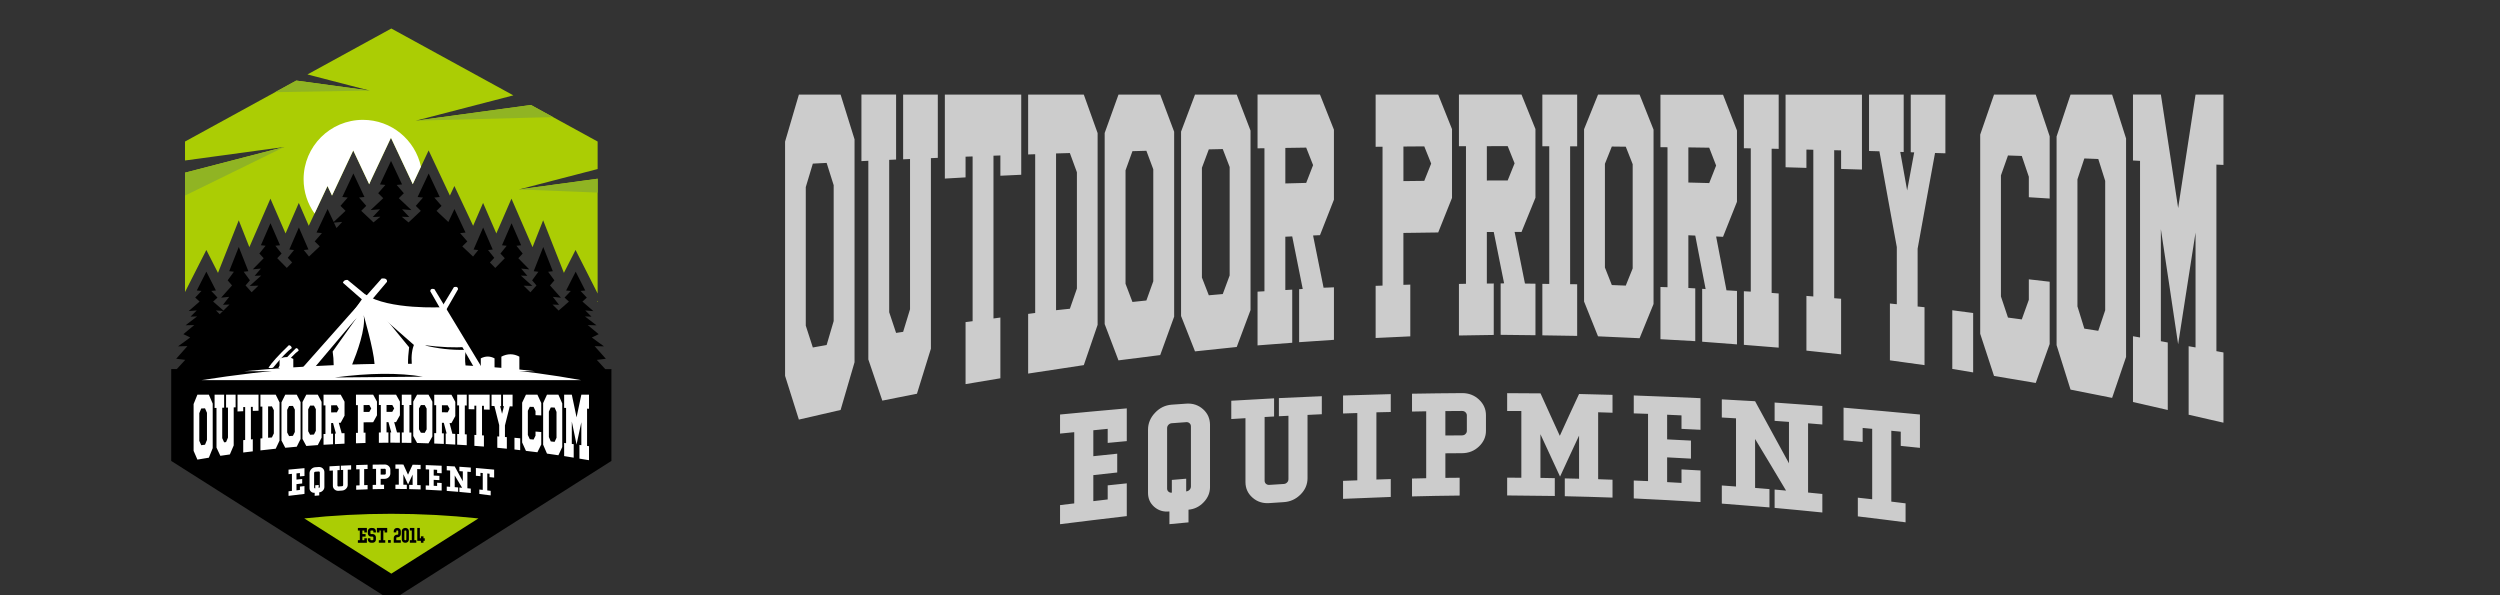 <?xml version="1.0" encoding="UTF-8" standalone="no"?>
<!-- Created with Inkscape (http://www.inkscape.org/) -->

<svg
   version="1.1"
   id="svg2255"
   width="210"
   height="50"
   viewBox="0 0 210 50"
   sodipodi:docname="partner-logo-3.svg"
   inkscape:version="1.2.2 (732a01da63, 2022-12-09)"
   xmlns:inkscape="http://www.inkscape.org/namespaces/inkscape"
   xmlns:sodipodi="http://sodipodi.sourceforge.net/DTD/sodipodi-0.dtd"
   xmlns="http://www.w3.org/2000/svg"
   xmlns:svg="http://www.w3.org/2000/svg">
  <rect x="0" y="0" width="210" height="50" fill="#333333" stroke="none"/>
  <defs
     id="defs2259" />
  <sodipodi:namedview
     id="namedview2257"
     pagecolor="#ffffff"
     bordercolor="#000000"
     borderopacity="0.25"
     inkscape:showpageshadow="2"
     inkscape:pageopacity="0.0"
     inkscape:pagecheckerboard="0"
     inkscape:deskcolor="#d1d1d1"
     showgrid="false"
     inkscape:zoom="1.5862247"
     inkscape:cx="268.5622"
     inkscape:cy="-2.5217108"
     inkscape:window-width="1366"
     inkscape:window-height="697"
     inkscape:window-x="-8"
     inkscape:window-y="-8"
     inkscape:window-maximized="1"
     inkscape:current-layer="g2263">
    <inkscape:page
       x="0"
       y="0"
       id="page2261"
       width="210"
       height="50"
       inkscape:export-filename="Page 1.png"
       inkscape:export-xdpi="96"
       inkscape:export-ydpi="96" />
  </sodipodi:namedview>
  <g
     id="g2263"
     inkscape:groupmode="layer"
     inkscape:label="Page 1"
     transform="matrix(1.333,0,0,-1.333,0,1122.52)">
    <path
       d="m 24.659,840.304 6.5,-3.561 1.19,-0.652 -6.154,-1.596 7.26,0.99 4.205,-2.304 v -1.733 l -4.964,-1.287 4.964,0.677 v -4.779 -2.455 l -0.238,0.471 c -0.2,0.397 -0.402,0.792 -0.603,1.189 l -0.551,1.085 -0.551,-1.085 c -0.061,-0.12 -0.122,-0.24 -0.183,-0.36 l -0.131,0.334 c -0.2,0.509 -0.402,1.018 -0.603,1.527 l -0.574,1.454 -0.574,-1.454 c -0.032,-0.08 -0.063,-0.16 -0.095,-0.24 l -0.157,0.364 c -0.2,0.464 -0.402,0.926 -0.604,1.389 l -0.566,1.304 -0.566,-1.303 c -0.129,-0.296 -0.258,-0.592 -0.387,-0.889 -0.09,0.207 -0.18,0.413 -0.27,0.62 l -0.566,1.304 -0.566,-1.303 c -0.02,-0.047 -0.041,-0.093 -0.061,-0.14 -0.208,0.44 -0.415,0.881 -0.622,1.322 l -0.559,1.187 -0.284,-0.602 -0.083,0.175 c -0.233,0.494 -0.465,0.988 -0.697,1.482 l -0.559,1.187 -0.559,-1.187 c -0.147,-0.313 -0.295,-0.626 -0.442,-0.939 l -0.114,0.249 -1.259,2.675 -0.559,-1.188 -0.7,-1.488 -0.112,-0.255 c -0.148,0.315 -0.296,0.63 -0.445,0.945 l -0.559,1.187 -0.559,-1.187 c -0.232,-0.494 -0.465,-0.988 -0.697,-1.482 l -0.083,-0.175 -0.284,0.602 -0.559,-1.187 c -0.207,-0.441 -0.414,-0.881 -0.622,-1.322 -0.02,0.047 -0.041,0.093 -0.061,0.14 l -0.566,1.303 -0.566,-1.304 c -0.09,-0.207 -0.18,-0.413 -0.27,-0.62 -0.129,0.296 -0.258,0.592 -0.387,0.889 l -0.566,1.303 -0.566,-1.304 c -0.201,-0.463 -0.404,-0.925 -0.604,-1.389 l -0.157,-0.364 c -0.032,0.08 -0.063,0.16 -0.095,0.24 l -0.574,1.454 -0.574,-1.454 c -0.201,-0.509 -0.403,-1.018 -0.603,-1.527 l -0.131,-0.334 c -0.061,0.12 -0.122,0.24 -0.183,0.36 l -0.551,1.085 -0.551,-1.085 c -0.201,-0.396 -0.403,-0.792 -0.603,-1.189 l -0.191,-0.378 v 2.362 5.16 l 6.256,1.622 -6.256,-0.853 v 1.194 l 6.5,3.561 0.511,0.28 4.63,-0.631 -3.925,1.018 z m 13.001,-17.16 v -0.07 l -0.039,0.034 z"
       style="fill:#abcd04;fill-opacity:1;fill-rule:evenodd;stroke:none;stroke-width:0.048"
       id="path2267" />
    <path
       d="m 26.195,834.496 7.26,0.99 1.396,-0.765 z m 6.501,-4.334 4.964,0.677 v -0.874 z m -21.037,-0.386 v 1.444 l 6.256,1.622 c 0,0 -3.679,-1.813 -6.256,-3.066 z m 5.677,6.517 0.824,0.451 0.511,0.28 4.63,-0.631 z"
       style="fill:#90b423;fill-opacity:1;fill-rule:evenodd;stroke:none;stroke-width:0.048"
       id="path2269" />
    <path
       d="m 26.529,831.598 -0.078,-0.165 c -0.147,-0.313 -0.295,-0.626 -0.442,-0.939 l -0.114,0.249 -1.259,2.675 -0.559,-1.188 -0.7,-1.488 -0.112,-0.255 c -0.148,0.315 -0.296,0.63 -0.445,0.945 l -0.559,1.187 -0.559,-1.187 c -0.232,-0.494 -0.465,-0.988 -0.697,-1.482 l -0.083,-0.175 -0.284,0.602 -0.559,-1.187 -0.257,-0.547 c -0.435,0.611 -0.69,1.358 -0.69,2.165 0,2.065 1.674,3.74 3.74,3.74 1.795,0 3.294,-1.265 3.656,-2.952"
       style="fill:#ffffff;fill-opacity:1;fill-rule:evenodd;stroke:none;stroke-width:0.048"
       id="path2271" />
    <path
       d="m 38.482,818.843 h 0.047 v -0.059 -5.729 l -6.935,-4.399 -6.935,-4.399 -6.935,4.399 -6.935,4.399 v 5.405 0.383 h 0.351 l 0.533,0.581 -0.57,0.07 0.707,0.796 -0.589,-0.014 0.766,0.559 -0.432,0.209 0.688,0.573 -0.55,-0.014 0.727,0.559 -0.413,-0.014 0.393,0.391 -0.511,-0.042 0.688,0.601 -0.275,0.251 c 0,0 0.131,0.14 0.393,0.419 0,0 -0.098,0.009 -0.295,0.028 0,0 0.201,0.396 0.603,1.187 0.402,-0.792 0.603,-1.187 0.603,-1.187 -0.196,-0.019 -0.295,-0.028 -0.295,-0.028 0.262,-0.279 0.393,-0.419 0.393,-0.419 l -0.275,-0.251 0.649,-0.567 0.385,0.38 -0.413,-0.018 0.393,0.503 -0.511,-0.054 0.688,0.772 -0.275,0.323 c 0,0 0.131,0.18 0.393,0.539 0,0 -0.098,0.012 -0.295,0.036 0,0 0.201,0.509 0.603,1.526 0.402,-1.017 0.603,-1.526 0.603,-1.526 -0.196,-0.024 -0.295,-0.036 -0.295,-0.036 0.262,-0.359 0.393,-0.539 0.393,-0.539 l -0.275,-0.323 0.383,-0.43 0.427,0.415 -0.55,-0.016 0.727,0.653 -0.413,-0.016 0.393,0.457 -0.511,-0.049 0.688,0.702 -0.275,0.294 c 0,0 0.131,0.163 0.393,0.49 0,0 -0.098,0.011 -0.295,0.033 0,0 0.201,0.462 0.603,1.387 0.402,-0.925 0.603,-1.387 0.603,-1.387 -0.196,-0.022 -0.295,-0.033 -0.295,-0.033 0.262,-0.326 0.393,-0.49 0.393,-0.49 l -0.275,-0.294 0.601,-0.613 0.337,0.344 -0.275,0.294 c 0,0 0.131,0.163 0.393,0.49 0,0 -0.098,0.011 -0.295,0.033 0,0 0.201,0.462 0.603,1.387 0.402,-0.925 0.603,-1.387 0.603,-1.387 -0.196,-0.022 -0.295,-0.033 -0.295,-0.033 l 0.328,-0.409 0.679,0.639 -0.318,0.314 c 0,0 0.152,0.175 0.455,0.523 0,0 -0.114,0.012 -0.341,0.035 0,0 0.233,0.494 0.698,1.482 l 0.384,-0.816 0.746,0.702 -0.318,0.314 c 0,0 0.152,0.175 0.455,0.523 0,0 -0.114,0.012 -0.341,0.035 0,0 0.233,0.494 0.698,1.482 0.465,-0.988 0.698,-1.482 0.698,-1.482 -0.227,-0.023 -0.341,-0.035 -0.341,-0.035 0.303,-0.349 0.455,-0.523 0.455,-0.523 l -0.318,-0.314 0.774,-0.729 0.432,0.358 -0.478,-0.018 4.8e-5,5e-5 h -9.7e-5 l 0.455,0.488 -0.591,-0.052 -4.8e-5,-5e-5 4.8e-5,5e-5 0.796,0.75 -0.318,0.314 h 4.3e-5 l 3.9e-5,1.5e-4 h 4.8e-5 l 2.88e-4,2.6e-4 h 3.9e-5 l 4.98e-4,5.2e-4 h 4.4e-5 l 7.34e-4,7.9e-4 h 4.8e-5 l 9.44e-4,10e-4 h 4.3e-5 l 0.001,10e-4 h 4.3e-5 l 0.001,0.002 h 4.8e-5 l 0.002,0.002 h 4.8e-5 l 0.002,0.002 h 3.8e-5 l 0.002,0.002 h 4.4e-5 l 0.002,0.003 h 3.9e-5 l 0.003,0.003 h 4.4e-5 l 0.003,0.003 h 4.8e-5 l 0.003,0.003 h 4.4e-5 l 0.003,0.004 h 4.9e-5 l 0.003,0.004 h 4.4e-5 l 0.004,0.004 h 4.3e-5 l 0.004,0.004 h 4.4e-5 l 0.008,0.01 h 3.9e-5 l 0.004,0.005 h 3.9e-5 l 0.005,0.005 h 4.4e-5 l 0.005,0.006 h 4.9e-5 l 0.011,0.012 h 4.4e-5 l 0.006,0.007 h 4.4e-5 l 0.006,0.007 h 4.4e-5 l 0.006,0.007 h 3.8e-5 l 0.006,0.007 h 4.3e-5 l 0.006,0.007 h 4.3e-5 l 0.007,0.008 h 4.9e-5 l 0.007,0.008 h 3.9e-5 l 0.007,0.008 h 4.3e-5 l 0.007,0.009 h 4.4e-5 l 0.008,0.009 h 4.9e-5 l 0.016,0.018 h 4.3e-5 l 0.008,0.01 h 3.9e-5 l 0.009,0.01 h 3.9e-5 l 0.009,0.01 h 3.9e-5 l 0.009,0.01 h 4.4e-5 l 0.009,0.011 9.7e-5,4e-5 0.009,0.011 9.6e-5,5e-5 0.01,0.011 h 3.9e-5 l 0.01,0.011 9.7e-5,4e-5 0.01,0.012 4.3e-5,5e-5 0.032,0.036 h 4.3e-5 l 0.011,0.013 9.6e-5,4e-5 0.071,0.081 9.7e-5,4e-5 0.012,0.014 9.7e-5,4e-5 0.094,0.108 -0.019,0.002 h -1.46e-4 l -0.005,5.2e-4 h -1.45e-4 l -0.009,0.001 h -1.45e-4 l -0.015,0.002 h -1.45e-4 l -0.008,7.9e-4 h -1.45e-4 l -0.004,5.3e-4 h -9.7e-5 l -0.009,0.001 h -9.7e-5 l -0.021,0.002 h -9.7e-5 l -0.017,0.002 h -9.6e-5 l -0.012,0.001 h -9.7e-5 l -0.013,10e-4 h -9.7e-5 l -0.014,10e-4 h -9.6e-5 l -0.007,7.8e-4 h -9.6e-5 l -0.007,7.9e-4 h -9.6e-5 l -0.023,0.002 h -3.9e-5 l -0.008,7.9e-4 h -4.3e-5 l -0.008,7.8e-4 h -9.7e-5 l -0.008,7.9e-4 h -4.4e-5 l -0.008,7.9e-4 h -3.9e-5 l -0.017,0.002 h -3.9e-5 l -0.009,7.9e-4 h -4.3e-5 l -0.009,10e-4 h -3.9e-5 l -0.009,0.001 h -4.8e-5 l -0.009,10e-4 h -4.8e-5 l -0.009,10e-4 h -3.9e-5 l -0.01,10e-4 h -9.7e-5 l -0.01,10e-4 h -4.3e-5 l -0.01,0.001 h -9.7e-5 l -0.01,10e-4 h -3.8e-5 l -0.01,10e-4 h -4.8e-5 l -0.011,10e-4 h -3.9e-5 3.9e-5 l 1.45e-4,2.6e-4 h 3.9e-5 l 4.46e-4,10e-4 h 3.8e-5 l 8.13e-4,0.002 h 4.3e-5 l 0.001,0.003 h 4.3e-5 l 0.002,0.003 h 3.9e-5 l 0.002,0.004 h 3.9e-5 l 0.002,0.005 h 4.3e-5 l 0.003,0.005 h 4.8e-5 l 0.003,0.006 h 3.9e-5 l 0.003,0.007 h 4.3e-5 l 0.004,0.008 h 4.9e-5 l 0.004,0.008 h 4.4e-5 l 0.004,0.009 h 4.4e-5 l 0.005,0.01 h 4.8e-5 l 0.005,0.011 h 4.4e-5 l 0.005,0.011 h 4.4e-5 l 0.006,0.012 h 3.9e-5 l 0.006,0.013 h 3.9e-5 l 0.013,0.028 h 3.8e-5 l 0.007,0.015 h 4.8e-5 l 0.007,0.015 h 3.9e-5 l 0.008,0.016 h 3.8e-5 l 0.008,0.017 h 4.4e-5 l 0.008,0.018 h 4.4e-5 l 0.009,0.018 h 3.9e-5 l 0.009,0.019 h 4.8e-5 l 0.019,0.041 h 3.9e-5 l 0.02,0.043 h 4.4e-5 l 0.022,0.046 h 3.8e-5 l 0.023,0.049 h 4.4e-5 l 0.012,0.026 h 4.9e-5 l 0.012,0.026 h 4.8e-5 l 0.013,0.027 h 4.8e-5 l 0.013,0.028 h 4.4e-5 l 0.013,0.029 h 4.9e-5 l 0.014,0.029 h 4.9e-5 l 0.014,0.03 h 3.9e-5 l 0.029,0.062 h 4.3e-5 l 0.015,0.032 h 4.4e-5 l 0.015,0.033 h 4.4e-5 l 0.016,0.034 h 4.9e-5 l 0.016,0.034 h 4.3e-5 l 0.016,0.035 h 4.4e-5 l 0.017,0.036 h 3.8e-5 l 0.017,0.037 h 4.8e-5 l 0.018,0.037 h 3.9e-5 l 0.018,0.038 h 4.9e-5 l 0.018,0.039 h 4.8e-5 l 0.019,0.039 0.019,0.04 h 4.9e-5 l 0.019,0.041 0.02,0.042 0.02,0.042 h 4.9e-5 l 0.02,0.043 0.021,0.044 h 3.9e-5 l 0.021,0.044 0.021,0.045 0.022,0.046 0.022,-0.046 0.021,-0.045 0.021,-0.044 h 4.3e-5 l 0.021,-0.044 0.02,-0.043 h 3.9e-5 l 0.02,-0.042 0.02,-0.042 0.019,-0.041 h 4.4e-5 l 0.019,-0.04 0.019,-0.039 h 4.3e-5 l 0.018,-0.039 h 4.4e-5 l 0.018,-0.038 h 3.9e-5 l 0.018,-0.037 h 4.4e-5 l 0.017,-0.037 h 3.9e-5 l 0.017,-0.036 h 4.4e-5 l 0.016,-0.035 h 4.9e-5 l 0.016,-0.034 h 3.9e-5 l 0.016,-0.034 h 4.8e-5 l 0.015,-0.033 h 4.8e-5 l 0.015,-0.032 h 4.9e-5 l 0.029,-0.062 h 4.8e-5 l 0.014,-0.03 h 3.8e-5 l 0.014,-0.029 h 3.9e-5 l 0.013,-0.029 h 4.3e-5 l 0.013,-0.028 h 3.8e-5 l 0.013,-0.027 h 4.4e-5 l 0.012,-0.026 h 4.4e-5 l 0.012,-0.026 h 4.4e-5 l 0.023,-0.049 h 4.9e-5 l 0.011,-0.024 h 4.9e-5 l 0.011,-0.023 h 3.9e-5 l 0.02,-0.043 h 4.3e-5 l 0.019,-0.041 h 4.4e-5 l 0.009,-0.019 h 4.9e-5 l 0.009,-0.018 h 4.4e-5 l 0.008,-0.018 h 4.4e-5 l 0.008,-0.017 h 4.9e-5 l 0.008,-0.016 h 3.9e-5 l 0.007,-0.015 h 4.4e-5 l 0.007,-0.015 h 4.8e-5 l 0.013,-0.028 h 4.8e-5 l 0.006,-0.013 h 3.9e-5 l 0.006,-0.012 h 4.4e-5 l 0.005,-0.011 h 4.9e-5 l 0.005,-0.011 h 3.9e-5 l 0.005,-0.01 h 4.8e-5 l 0.004,-0.009 h 4.9e-5 l 0.004,-0.008 h 4.4e-5 l 0.004,-0.008 h 4.8e-5 l 0.003,-0.007 h 3.8e-5 l 0.003,-0.006 h 3.8e-5 l 0.003,-0.005 h 4.3e-5 l 0.002,-0.005 h 4.8e-5 l 0.002,-0.004 h 3.9e-5 l 0.002,-0.003 h 4.4e-5 l 0.001,-0.003 h 3.9e-5 l 8.12e-4,-0.002 h 4.8e-5 l 4.46e-4,-10e-4 h 3.9e-5 l 1.45e-4,-2.6e-4 -0.011,-10e-4 h -4.3e-5 l -0.01,-10e-4 h -4.4e-5 l -0.01,-10e-4 h -9.7e-5 l -0.01,-0.001 h -4.3e-5 l -0.01,-10e-4 h -9.7e-5 l -0.01,-10e-4 h -4.8e-5 l -0.009,-10e-4 h -4.4e-5 l -0.009,-10e-4 h -3.9e-5 l -0.009,-0.001 h -4.8e-5 l -0.009,-10e-4 h -4.4e-5 l -0.009,-7.8e-4 h -3.8e-5 l -0.017,-0.002 h -3.9e-5 l -0.008,-7.9e-4 h -4.8e-5 l -0.008,-7.8e-4 h -9.7e-5 l -0.008,-7.9e-4 h -4.4e-5 l -0.008,-7.8e-4 h -4.4e-5 l -0.023,-0.002 h -9.6e-5 l -0.007,-7.9e-4 h -1.37e-4 l -0.007,-7.9e-4 h -9.7e-5 l -0.014,-10e-4 h -9.7e-5 l -0.013,-10e-4 h -9.7e-5 l -0.012,-10e-4 h -9.7e-5 l -0.017,-0.002 h -9.7e-5 l -0.021,-0.002 h -1.46e-4 l -0.009,-10e-4 h -9.7e-5 l -0.004,-5.2e-4 h -1.45e-4 l -0.008,-7.9e-4 h -1.45e-4 l -0.015,-0.002 h -1.45e-4 l -0.009,-10e-4 h -1.45e-4 l -0.005,-5.3e-4 h -1.45e-4 l -0.019,-0.002 0.094,-0.108 9.6e-5,-3e-5 0.012,-0.014 9.6e-5,-3e-5 0.071,-0.081 9.7e-5,-4e-5 0.011,-0.013 h 4.4e-5 l 0.032,-0.036 4.9e-5,-4e-5 0.01,-0.012 9.7e-5,-4e-5 0.01,-0.011 h 4.3e-5 l 0.01,-0.011 9.7e-5,-4e-5 0.009,-0.011 9.6e-5,-4e-5 0.009,-0.011 h 4.8e-5 l 0.009,-0.01 h 3.9e-5 l 0.009,-0.01 h 4.8e-5 l 0.009,-0.01 h 3.9e-5 l 0.008,-0.01 h 4.8e-5 l 0.016,-0.018 h 4.3e-5 l 0.008,-0.009 h 4.8e-5 l 0.007,-0.009 h 4.8e-5 l 0.014,-0.016 h 3.9e-5 l 0.007,-0.008 h 4.4e-5 l 0.006,-0.008 h 4.3e-5 l 0.006,-0.007 h 4.8e-5 l 0.006,-0.007 h 4.4e-5 l 0.006,-0.007 h 4.9e-5 l 0.006,-0.007 h 4.4e-5 l 0.011,-0.012 h 4.4e-5 l 0.005,-0.006 h 4.3e-5 l 0.005,-0.005 h 4.8e-5 l 0.004,-0.005 h 4.8e-5 l 0.008,-0.01 h 4.3e-5 l 0.004,-0.004 h 4.8e-5 l 0.004,-0.004 h 4.9e-5 l 0.003,-0.004 h 3.9e-5 l 0.003,-0.004 h 4.3e-5 l 0.003,-0.003 h 4.8e-5 l 0.003,-0.003 h 4.8e-5 l 0.003,-0.003 h 4.8e-5 l 0.002,-0.003 h 4.4e-5 l 0.002,-0.002 h 4.3e-5 l 0.002,-0.002 h 3.9e-5 l 0.002,-0.002 h 4.4e-5 l 0.001,-0.002 h 3.9e-5 l 0.001,-10e-4 h 4.3e-5 l 9.44e-4,-10e-4 h 4.3e-5 l 7.34e-4,-7.8e-4 h 4.9e-5 l 4.98e-4,-5.3e-4 h 4.3e-5 l 3.41e-4,-2.6e-4 h 4.9e-5 l 3.8e-5,-1.4e-4 h 4.4e-5 l -0.318,-0.314 0.796,-0.75 -0.591,0.052 0.455,-0.488 h -9.7e-5 l 4.4e-5,-4e-5 -0.478,0.018 0.432,-0.358 0.774,0.729 -0.318,0.314 c 0,0 0.152,0.175 0.455,0.523 0,0 -0.114,0.012 -0.341,0.035 0,0 0.233,0.494 0.698,1.482 0.465,-0.988 0.698,-1.482 0.698,-1.482 -0.227,-0.023 -0.341,-0.035 -0.341,-0.035 0.303,-0.349 0.455,-0.523 0.455,-0.523 l -0.318,-0.314 0.746,-0.702 0.384,0.816 c 0.465,-0.988 0.698,-1.482 0.698,-1.482 -0.227,-0.023 -0.341,-0.035 -0.341,-0.035 0.303,-0.349 0.455,-0.523 0.455,-0.523 l -0.318,-0.314 0.679,-0.639 0.328,0.409 c 0,0 -0.098,0.011 -0.295,0.033 0,0 0.201,0.462 0.603,1.387 0.402,-0.925 0.603,-1.387 0.603,-1.387 -0.197,-0.022 -0.295,-0.033 -0.295,-0.033 0.262,-0.326 0.393,-0.49 0.393,-0.49 l -0.275,-0.294 0.337,-0.344 0.601,0.613 -0.275,0.294 c 0,0 0.131,0.163 0.393,0.49 0,0 -0.098,0.011 -0.295,0.033 0,0 0.201,0.462 0.603,1.387 0.402,-0.925 0.603,-1.387 0.603,-1.387 -0.197,-0.022 -0.295,-0.033 -0.295,-0.033 0.262,-0.326 0.393,-0.49 0.393,-0.49 l -0.275,-0.294 0.688,-0.702 -0.511,0.049 0.393,-0.457 -0.413,0.016 0.727,-0.653 -0.55,0.016 0.427,-0.415 0.383,0.43 -0.275,0.323 c 0,0 0.131,0.18 0.393,0.539 0,0 -0.098,0.012 -0.295,0.036 0,0 0.201,0.509 0.603,1.526 0.402,-1.017 0.603,-1.526 0.603,-1.526 -0.196,-0.024 -0.295,-0.036 -0.295,-0.036 0.262,-0.359 0.393,-0.539 0.393,-0.539 l -0.275,-0.323 0.688,-0.772 -0.511,0.054 0.393,-0.503 -0.413,0.018 0.385,-0.38 0.649,0.567 -0.275,0.251 c 0,0 0.131,0.14 0.393,0.419 0,0 -0.098,0.009 -0.295,0.028 0,0 0.201,0.396 0.603,1.187 0.402,-0.792 0.603,-1.187 0.603,-1.187 -0.197,-0.019 -0.295,-0.028 -0.295,-0.028 0.262,-0.279 0.393,-0.419 0.393,-0.419 l -0.275,-0.251 0.688,-0.601 -0.511,0.042 0.393,-0.391 -0.413,0.014 0.727,-0.559 -0.55,0.014 0.688,-0.573 -0.432,-0.209 0.766,-0.559 -0.589,0.014 0.707,-0.796 -0.57,-0.07 0.533,-0.581 h 0.351 z m -12.557,10.02 3.9e-5,-5e-5 z m -0.591,1.622 h 4.3e-5 z m -4.13,-2.755 -0.161,0.341 0.521,0.046 z m -7.358,-5.429 -0.239,0.238 0.443,-0.036 z"
       style="fill:#000000;fill-opacity:1;fill-rule:evenodd;stroke:none;stroke-width:0.048"
       id="path2273" />
    <path
       d="m 19.172,809.432 5.488,-3.481 5.488,3.481 c -3.679,0.39 -7.337,0.388 -10.975,0"
       style="fill:#abcd04;fill-opacity:1;fill-rule:evenodd;stroke:none;stroke-width:0.048"
       id="path2275" />
    <path
       d="m 12.92,814.077 c 0,0 -0.239,-0.031 -0.239,-0.031 0,0 -0.122,0.275 -0.122,0.275 0,0 0,0.436 0,0.872 0,0.436 0,0.872 0,0.872 0,0 0.122,0.295 0.122,0.295 0,0 0.239,0.009 0.239,0.009 0,0 0.122,-0.281 0.122,-0.281 0,0 0,-0.428 0,-0.855 0,-0.427 0,-0.855 0,-0.855 0,0 -0.122,-0.301 -0.122,-0.301 z m -0.481,-0.939 c 0,0 0.723,0.121 0.723,0.121 0,0 0.242,0.601 0.242,0.601 0,0 0,0.701 0,1.403 0,0.701 0,1.403 0,1.403 0,0 -0.242,0.563 -0.242,0.563 0,0 -0.723,0 -0.723,0 0,0 -0.239,-0.591 -0.239,-0.591 0,0 0,-0.737 0,-1.474 0,-0.737 0,-1.474 0,-1.474 0,0 0.239,-0.551 0.239,-0.551 z m 1.445,0.239 c 0,0 0.601,0.087 0.601,0.087 0,0 0.242,0.567 0.242,0.567 0,0 0,0.599 0,1.199 0,0.6 0,1.199 0,1.199 0,0 0.12,0.004 0.12,0.004 0,0 0,0.796 0,0.796 0,0 -0.601,0 -0.601,0 0,0 0,-0.815 0,-0.815 0,0 0.12,0.004 0.12,0.004 0,0 0,-0.473 0,-0.946 0,-0.473 0,-0.946 0,-0.946 0,0 -0.12,-0.284 -0.12,-0.284 0,0 -0.122,-0.014 -0.122,-0.014 0,0 -0.12,0.261 -0.12,0.261 0,0 0,0.479 0,0.959 0,0.479 0,0.959 0,0.959 0,0 0.12,0.004 0.12,0.004 0,0 0,0.819 0,0.819 0,0 -0.601,0 -0.601,0 0,0 0,-0.838 0,-0.838 0,0 0.12,0.004 0.12,0.004 0,0 0,-0.625 0,-1.25 0,-0.625 0,-1.25 0,-1.25 0,0 0.242,-0.517 0.242,-0.517 z m 1.443,0.208 c 0,0 0.603,0.073 0.603,0.073 0,0 0,0.764 0,0.764 0,0 -0.12,-0.011 -0.12,-0.011 0,0 0,0.512 0,1.024 0,0.512 0,1.025 0,1.025 0,0 0.12,0.003 0.12,0.003 0,0 0,-0.255 0,-0.255 0,0 0.361,0.012 0.361,0.012 0,0 0,0.252 0,0.504 0,0.252 0,0.505 0,0.505 0,0 -1.323,0 -1.323,0 0,0 0,-0.265 0,-0.529 0,-0.264 0,-0.528 0,-0.528 0,0 0.359,0.015 0.359,0.015 0,0 0,0.261 0,0.261 0,0 0.122,0.003 0.122,0.003 0,0 0,-0.519 0,-1.037 0,-0.518 0,-1.037 0,-1.037 0,0 -0.122,-0.012 -0.122,-0.012 0,0 0,-0.78 0,-0.78 z m 1.807,0.949 c 0,0 -0.239,-0.018 -0.239,-0.018 0,0 0,0.493 0,0.986 0,0.493 0,0.987 0,0.987 0,0 0.239,0.005 0.239,0.005 0,0 0.122,-0.242 0.122,-0.242 0,0 0,-0.366 0,-0.732 0,-0.366 0,-0.732 0,-0.732 0,0 -0.122,-0.254 -0.122,-0.254 z m -0.723,-0.816 c 0,0 0.964,0.107 0.964,0.107 0,0 0.239,0.507 0.239,0.507 0,0 0,0.603 0,1.207 0,0.604 0,1.207 0,1.207 0,0 -0.239,0.484 -0.239,0.484 0,0 -0.964,0 -0.964,0 0,0 0,-0.753 0,-0.753 0,0 0.122,0.003 0.122,0.003 0,0 0,-0.5 0,-0.999 0,-0.499 0,-0.999 0,-0.999 0,0 -0.122,-0.012 -0.122,-0.012 0,0 0,-0.752 0,-0.752 z m 2.048,0.92 c 0,0 -0.242,-0.019 -0.242,-0.019 0,0 -0.12,0.229 -0.12,0.229 0,0 0,0.357 0,0.714 0,0.357 0,0.714 0,0.714 0,0 0.12,0.241 0.12,0.241 0,0 0.242,0.005 0.242,0.005 0,0 0.12,-0.233 0.12,-0.233 0,0 0,-0.352 0,-0.705 0,-0.352 0,-0.705 0,-0.705 0,0 -0.12,-0.242 -0.12,-0.242 z m -0.483,-0.754 c 0,0 0.723,0.067 0.723,0.067 0,0 0.242,0.484 0.242,0.484 0,0 0,0.582 0,1.164 0,0.582 0,1.164 0,1.164 0,0 -0.242,0.467 -0.242,0.467 0,0 -0.723,0 -0.723,0 0,0 -0.239,-0.483 -0.239,-0.483 0,0 0,-0.601 0,-1.203 0,-0.601 0,-1.203 0,-1.203 0,0 0.239,-0.457 0.239,-0.457 z m 1.807,0.835 c 0,0 -0.242,-0.015 -0.242,-0.015 0,0 -0.12,0.223 -0.12,0.223 0,0 0,0.345 0,0.69 0,0.345 0,0.691 0,0.691 0,0 0.12,0.232 0.12,0.232 0,0 0.242,0.004 0.242,0.004 0,0 0.12,-0.226 0.12,-0.226 0,0 0,-0.341 0,-0.683 0,-0.341 0,-0.682 0,-0.682 0,0 -0.12,-0.235 -0.12,-0.235 z m -0.481,-0.721 c 0,0 0.723,0.055 0.723,0.055 0,0 0.239,0.465 0.239,0.465 0,0 0,0.565 0,1.13 0,0.565 0,1.13 0,1.13 0,0 -0.239,0.453 -0.239,0.453 0,0 -0.723,0 -0.723,0 0,0 -0.242,-0.466 -0.242,-0.466 0,0 0,-0.58 0,-1.161 0,-0.58 0,-1.161 0,-1.161 0,0 0.242,-0.445 0.242,-0.445 z m 1.926,2.121 c 0,0 -0.361,-0.007 -0.361,-0.007 0,0 0,0.447 0,0.447 0,0 0.361,0.004 0.361,0.004 0,0 0.12,-0.221 0.12,-0.221 0,0 -0.12,-0.224 -0.12,-0.224 z m -0.842,-2.046 c 0,0 0.601,0.033 0.601,0.033 0,0 0,0.669 0,0.669 0,0 -0.12,-0.005 -0.12,-0.005 0,0 0,0.671 0,0.671 0,0 0.12,0.004 0.12,0.004 0,0 0.182,-0.662 0.182,-0.662 0,0 -0.062,-0.003 -0.062,-0.003 0,0 0,-0.667 0,-0.667 0,0 0.603,0.03 0.603,0.03 0,0 0,0.661 0,0.661 0,0 -0.179,-0.005 -0.179,-0.005 0,0 -0.182,0.657 -0.182,0.657 0,0 0.12,0.004 0.12,0.004 0,0 0.242,0.446 0.242,0.446 0,0 0,0.221 0,0.441 0,0.22 0,0.441 0,0.441 0,0 -0.242,0.442 -0.242,0.442 0,0 -1.081,0 -1.081,0 0,0 0,-0.677 0,-0.677 0,0 0.12,10e-4 0.12,10e-4 0,0 0,-0.451 0,-0.9 0,-0.45 0,-0.9 0,-0.9 0,0 -0.12,-0.005 -0.12,-0.005 0,0 0,-0.676 0,-0.676 z m 2.888,2.071 c 0,0 -0.361,-0.003 -0.361,-0.003 0,0 0,0.435 0,0.435 0,0 0.361,0.002 0.361,0.002 0,0 0.12,-0.217 0.12,-0.217 0,0 -0.12,-0.217 -0.12,-0.217 z m -0.842,-1.978 c 0,0 0.601,0.021 0.601,0.021 0,0 0,0.651 0,0.651 0,0 -0.12,-0.003 -0.12,-0.003 0,0 0,0.653 0,0.653 0,0 0.603,0.006 0.603,0.006 0,0 0.239,0.435 0.239,0.435 0,0 0,0.216 0,0.433 0,0.216 0,0.433 0,0.433 0,0 -0.239,0.434 -0.239,0.434 0,0 -1.084,0 -1.084,0 0,0 0,-0.657 0,-0.657 0,0 0.12,7.8e-4 0.12,7.8e-4 0,0 0,-0.437 0,-0.874 0,-0.437 0,-0.874 0,-0.874 0,0 -0.12,-0.003 -0.12,-0.003 0,0 0,-0.656 0,-0.656 z m 2.288,1.983 c 0,0 -0.361,-7.9e-4 -0.361,-7.9e-4 0,0 0,0.432 0,0.432 0,0 0.361,7.9e-4 0.361,7.9e-4 0,0 0.12,-0.216 0.12,-0.216 0,0 -0.12,-0.216 -0.12,-0.216 z m -0.845,-1.952 c 0,0 0.603,0.007 0.603,0.007 0,0 0,0.648 0,0.648 0,0 -0.12,-0.001 -0.12,-0.001 0,0 0,0.649 0,0.649 0,0 0.12,7.9e-4 0.12,7.9e-4 0,0 0.179,-0.647 0.179,-0.647 0,0 -0.06,-7.8e-4 -0.06,-7.8e-4 0,0 0,-0.647 0,-0.647 0,0 0.603,-0.005 0.603,-0.005 0,0 0,0.648 0,0.648 0,0 -0.182,0.002 -0.182,0.002 0,0 -0.179,0.65 -0.179,0.65 0,0 0.12,-7.8e-4 0.12,-7.8e-4 0,0 0.242,0.431 0.242,0.431 0,0 0,0.216 0,0.432 0,0.216 0,0.432 0,0.432 0,0 -0.242,0.434 -0.242,0.434 0,0 -1.084,0 -1.084,0 0,0 0,-0.65 0,-0.65 0,0 0.122,5.2e-4 0.122,5.2e-4 0,0 0,-0.433 0,-0.866 0,-0.433 0,-0.866 0,-0.866 0,0 -0.122,-0.002 -0.122,-0.002 0,0 0,-0.649 0,-0.649 z m 1.445,0.002 c 0,0 0.603,-0.007 0.603,-0.007 0,0 0,0.65 0,0.65 0,0 -0.122,10e-4 -0.122,10e-4 0,0 0,0.434 0,0.867 0,0.434 0,0.868 0,0.868 0,0 0.122,-2.6e-4 0.122,-2.6e-4 0,0 0,0.651 0,0.651 0,0 -0.603,0 -0.603,0 0,0 0,-0.65 0,-0.65 0,0 0.12,0 0.12,0 0,0 0,-0.434 0,-0.866 0,-0.433 0,-0.866 0,-0.866 0,0 -0.12,10e-4 -0.12,10e-4 0,0 0,-0.648 0,-0.648 z m 1.445,0.626 c 0,0 -0.242,0.007 -0.242,0.007 0,0 -0.12,0.221 -0.12,0.221 0,0 0,0.326 0,0.653 0,0.326 0,0.653 0,0.653 0,0 0.12,0.217 0.12,0.217 0,0 0.242,-0.002 0.242,-0.002 0,0 0.12,-0.22 0.12,-0.22 0,0 0,-0.328 0,-0.656 0,-0.328 0,-0.656 0,-0.656 0,0 -0.12,-0.216 -0.12,-0.216 z m -0.481,-0.638 c 0,0 0.72,-0.024 0.72,-0.024 0,0 0.242,0.431 0.242,0.431 0,0 0,0.549 0,1.098 0,0.548 0,1.097 0,1.097 0,0 -0.242,0.441 -0.242,0.441 0,0 -0.72,0 -0.72,0 0,0 -0.242,-0.435 -0.242,-0.435 0,0 0,-0.542 0,-1.085 0,-0.543 0,-1.085 0,-1.085 0,0 0.242,-0.438 0.242,-0.438 z m 1.926,1.929 c 0,0 -0.361,0.007 -0.361,0.007 0,0 0,0.442 0,0.442 0,0 0.361,-0.004 0.361,-0.004 0,0 0.12,-0.225 0.12,-0.225 0,0 -0.12,-0.221 -0.12,-0.221 z m -0.845,-1.965 c 0,0 0.603,-0.024 0.603,-0.024 0,0 0,0.664 0,0.664 0,0 -0.12,0.005 -0.12,0.005 0,0 0,0.664 0,0.664 0,0 0.12,-0.004 0.12,-0.004 0,0 0.179,-0.673 0.179,-0.673 0,0 -0.06,0.003 -0.06,0.003 0,0 0,-0.666 0,-0.666 0,0 0.603,-0.034 0.603,-0.034 0,0 0,0.673 0,0.673 0,0 -0.182,0.008 -0.182,0.008 0,0 -0.179,0.677 -0.179,0.677 0,0 0.12,-0.004 0.12,-0.004 0,0 0.242,0.441 0.242,0.441 0,0 0,0.224 0,0.448 0,0.224 0,0.449 0,0.449 0,0 -0.242,0.45 -0.242,0.45 0,0 -1.084,0 -1.084,0 0,0 0,-0.66 0,-0.66 0,0 0.122,-7.9e-4 0.122,-7.9e-4 0,0 0,-0.441 0,-0.881 0,-0.44 0,-0.881 0,-0.881 0,0 -0.122,0.003 -0.122,0.003 0,0 0,-0.659 0,-0.659 z m 1.445,-0.071 c 0,0 0.603,-0.035 0.603,-0.035 0,0 0,0.682 0,0.682 0,0 -0.122,0.007 -0.122,0.007 0,0 0,0.454 0,0.907 0,0.454 0,0.908 0,0.908 0,0 0.122,-0.002 0.122,-0.002 0,0 0,0.683 0,0.683 0,0 -0.603,0 -0.603,0 0,0 0,-0.676 0,-0.676 0,0 0.12,-10e-4 0.12,-10e-4 0,0 0,-0.451 0,-0.902 0,-0.451 0,-0.902 0,-0.902 0,0 -0.12,0.005 -0.12,0.005 0,0 0,-0.674 0,-0.674 z m 1.084,-0.073 c 0,0 0.601,-0.047 0.601,-0.047 0,0 0,0.7 0,0.7 0,0 -0.12,0.007 -0.12,0.007 0,0 0,0.466 0,0.931 0,0.466 0,0.932 0,0.932 0,0 0.12,-0.002 0.12,-0.002 0,0 0,-0.234 0,-0.234 0,0 0.361,-0.008 0.361,-0.008 0,0 0,0.236 0,0.471 0,0.235 0,0.472 0,0.472 0,0 -1.323,0 -1.323,0 0,0 0,-0.229 0,-0.457 0,-0.228 0,-0.456 0,-0.456 0,0 0.361,-0.008 0.361,-0.008 0,0 0,0.23 0,0.23 0,0 0.12,-0.002 0.12,-0.002 0,0 0,-0.462 0,-0.924 0,-0.461 0,-0.923 0,-0.923 0,0 -0.12,0.007 -0.12,0.007 0,0 0,-0.69 0,-0.69 z m 1.445,-0.122 c 0,0 0.601,-0.06 0.601,-0.06 0,0 0,0.729 0,0.729 0,0 -0.12,0.009 -0.12,0.009 0,0 0,0.727 0,0.727 0,0 0.075,0.299 0.15,0.6 0.075,0.302 0.152,0.605 0.152,0.605 0,0 0.179,-0.004 0.179,-0.004 0,0 0,0.738 0,0.738 0,0 -0.601,0 -0.601,0 0,0 0,-0.725 0,-0.725 0,0 0.06,-10e-4 0.06,-10e-4 0,0 -0.122,-0.479 -0.122,-0.479 0,0 -0.12,0.485 -0.12,0.485 0,0 0.06,-10e-4 0.06,-10e-4 0,0 0,0.722 0,0.722 0,0 -0.601,0 -0.601,0 0,0 0,-0.71 0,-0.71 0,0 0.179,-0.004 0.179,-0.004 0,0 0.075,-0.3 0.15,-0.6 0.075,-0.301 0.152,-0.605 0.152,-0.605 0,0 0,-0.719 0,-0.719 0,0 -0.12,0.009 -0.12,0.009 0,0 0,-0.716 0,-0.716 z m 1.081,-0.108 c 0,0 0.361,-0.044 0.361,-0.044 0,0 0,0.748 0,0.748 0,0 -0.361,0.034 -0.361,0.034 0,0 0,-0.738 0,-0.738 z m 0.723,-0.088 c 0,0 0.723,-0.088 0.723,-0.088 0,0 0.242,0.491 0.242,0.491 0,0 0,0.784 0,0.784 0,0 -0.361,0.03 -0.361,0.03 0,0 0,-0.258 0,-0.258 0,0 -0.122,-0.247 -0.122,-0.247 0,0 -0.239,0.023 -0.239,0.023 0,0 -0.122,0.266 -0.122,0.266 0,0 0,0.381 0,0.762 0,0.381 0,0.762 0,0.762 0,0 0.122,0.251 0.122,0.251 0,0 0.239,-0.006 0.239,-0.006 0,0 0.122,-0.262 0.122,-0.262 0,0 0,-0.258 0,-0.258 0,0 0.361,-0.017 0.361,-0.017 0,0 0,0.783 0,0.783 0,0 -0.242,0.524 -0.242,0.524 0,0 -0.723,0 -0.723,0 0,0 -0.239,-0.503 -0.239,-0.503 0,0 0,-0.627 0,-1.254 0,-0.627 0,-1.253 0,-1.253 0,0 0.239,-0.531 0.239,-0.531 z m 1.807,0.568 c 0,0 -0.242,0.027 -0.242,0.027 0,0 -0.12,0.28 -0.12,0.28 0,0 0,0.399 0,0.799 0,0.399 0,0.8 0,0.8 0,0 0.12,0.263 0.12,0.263 0,0 0.242,-0.007 0.242,-0.007 0,0 0.12,-0.275 0.12,-0.275 0,0 0,-0.407 0,-0.814 0,-0.407 0,-0.814 0,-0.814 0,0 -0.12,-0.258 -0.12,-0.258 z m -0.481,-0.74 c 0,0 0.72,-0.104 0.72,-0.104 0,0 0.242,0.515 0.242,0.515 0,0 0,0.688 0,1.375 0,0.688 0,1.375 0,1.375 0,0 -0.242,0.552 -0.242,0.552 0,0 -0.72,0 -0.72,0 0,0 -0.242,-0.527 -0.242,-0.527 0,0 0,-0.657 0,-1.313 0,-0.657 0,-1.313 0,-1.313 0,0 0.242,-0.56 0.242,-0.56 z m 1.081,-0.156 c 0,0 0.603,-0.1 0.603,-0.1 0,0 0,0.85 0,0.85 0,0 -0.12,0.016 -0.12,0.016 0,0 0,0.353 0,0.705 0,0.353 0,0.705 0,0.705 0,0 0.075,-0.359 0.15,-0.721 0.075,-0.363 0.149,-0.729 0.149,-0.729 0,0 0.075,0.348 0.15,0.699 0.075,0.353 0.152,0.708 0.152,0.708 0,0 0,-0.361 0,-0.723 0,-0.362 0,-0.723 0,-0.723 0,0 -0.12,0.015 -0.12,0.015 0,0 0,-0.862 0,-0.862 0,0 0.603,-0.1 0.603,-0.1 0,0 0,0.884 0,0.884 0,0 -0.122,0.016 -0.122,0.016 0,0 0,0.587 0,1.174 0,0.586 0,1.174 0,1.174 0,0 0.122,-0.004 0.122,-0.004 0,0 0,0.885 0,0.885 0,0 -0.483,0 -0.483,0 0,0 -0.077,-0.361 -0.152,-0.719 -0.074,-0.356 -0.15,-0.71 -0.15,-0.71 0,0 -0.075,0.36 -0.149,0.719 -0.074,0.356 -0.15,0.71 -0.15,0.71 0,0 -0.483,0 -0.483,0 0,0 0,-0.83 0,-0.83 0,0 0.122,-0.005 0.122,-0.005 0,0 0,-0.556 0,-1.111 0,-0.555 0,-1.111 0,-1.111 0,0 -0.122,0.016 -0.122,0.016 0,0 0,-0.828 0,-0.828"
       style="fill:#ffffff;fill-opacity:1;fill-rule:nonzero;stroke:none;stroke-width:0.048"
       id="path2277" />
    <path
       d="m 19.187,812.6 c 0,-0.083 0,-0.165 0,-0.247 0,-0.082 0,-0.164 0,-0.247 -0.096,-0.009 -0.192,-0.017 -0.288,-0.027 0,0.071 0,0.141 0,0.212 -0.073,-0.007 -0.145,-0.014 -0.216,-0.022 0,-0.13 0,-0.261 0,-0.391 0.119,0.013 0.24,0.025 0.36,0.038 0,-0.094 0,-0.189 0,-0.283 -0.12,-0.013 -0.241,-0.026 -0.36,-0.04 0,-0.131 0,-0.261 0,-0.392 0.071,0.008 0.144,0.017 0.216,0.026 0,0.071 0,0.141 0,0.212 0.096,0.011 0.192,0.021 0.288,0.03 0,-0.082 0,-0.165 0,-0.247 0,-0.082 0,-0.164 0,-0.247 -0.336,-0.039 -0.671,-0.08 -1.005,-0.122 0,0.096 0,0.192 0,0.288 0.071,0.008 0.142,0.017 0.214,0.025 0,0.179 0,0.358 0,0.537 0,0.179 0,0.358 0,0.537 -0.071,-0.007 -0.142,-0.014 -0.214,-0.021 0,0.096 0,0.191 0,0.287 0.334,0.032 0.67,0.064 1.005,0.093 z m 0.895,0.071 c 0.098,0.007 0.183,-0.021 0.254,-0.084 0.07,-0.062 0.105,-0.142 0.105,-0.237 0,-0.156 0,-0.312 0,-0.468 0,-0.156 0,-0.312 0,-0.467 0,-0.086 -0.031,-0.161 -0.095,-0.228 -0.064,-0.067 -0.14,-0.105 -0.229,-0.113 0,-0.064 0,-0.127 0,-0.191 -0.096,-0.009 -0.192,-0.018 -0.288,-0.027 0,0.064 0,0.128 0,0.192 -0.088,-0.01 -0.164,0.013 -0.228,0.069 -0.063,0.055 -0.095,0.126 -0.095,0.212 0,0.158 0,0.316 0,0.474 0,0.158 0,0.316 0,0.475 0,0.096 0.035,0.182 0.106,0.257 0.07,0.074 0.154,0.115 0.253,0.122 0.071,0.005 0.144,0.01 0.216,0.015 z m -0.216,-1.149 c 0.071,0.006 0.144,0.012 0.216,0.018 0,-0.064 0,-0.128 0,-0.192 0.019,0.002 0.036,0.01 0.051,0.024 0.014,0.015 0.021,0.032 0.021,0.051 0,0.151 0,0.301 0,0.452 0,0.151 0,0.301 0,0.452 0,0.019 -0.006,0.035 -0.021,0.047 -0.014,0.013 -0.031,0.018 -0.051,0.016 -0.073,-0.005 -0.145,-0.011 -0.216,-0.016 -0.019,-10e-4 -0.036,-0.009 -0.051,-0.024 -0.014,-0.015 -0.021,-0.032 -0.021,-0.051 0,-0.152 0,-0.303 0,-0.455 0,-0.152 0,-0.303 0,-0.455 0,-0.019 0.006,-0.035 0.021,-0.048 0.014,-0.012 0.031,-0.017 0.051,-0.015 0,0.064 0,0.128 0,0.192 z m 1.54,1.229 c 0,-0.091 0,-0.182 0,-0.274 -0.048,-0.003 -0.096,-0.006 -0.142,-0.008 0,-0.16 0,-0.32 0,-0.48 0,-0.16 0,-0.32 0,-0.48 0,-0.019 0.006,-0.035 0.021,-0.047 0.014,-0.012 0.031,-0.017 0.051,-0.016 0.071,0.005 0.142,0.01 0.215,0.014 0.021,0.001 0.038,0.008 0.052,0.022 0.014,0.014 0.021,0.031 0.021,0.05 0,0.159 0,0.318 0,0.478 0,0.159 0,0.318 0,0.478 -0.048,-0.002 -0.096,-0.004 -0.144,-0.007 0,0.091 0,0.182 0,0.273 0.215,0.01 0.43,0.019 0.647,0.029 0,-0.091 0,-0.181 0,-0.272 -0.073,-0.003 -0.144,-0.007 -0.215,-0.01 0,-0.159 0,-0.318 0,-0.476 0,-0.159 0,-0.318 0,-0.476 0,-0.094 -0.035,-0.176 -0.105,-0.246 -0.071,-0.071 -0.155,-0.11 -0.255,-0.116 -0.073,-0.004 -0.144,-0.009 -0.215,-0.014 -0.098,-0.007 -0.183,0.02 -0.254,0.082 -0.07,0.062 -0.106,0.14 -0.106,0.234 0,0.161 0,0.321 0,0.481 0,0.16 0,0.321 0,0.481 -0.071,-0.004 -0.142,-0.009 -0.214,-0.013 0,0.092 0,0.184 0,0.276 0.215,0.012 0.43,0.024 0.645,0.036 z m 1.758,0.064 c 0,-0.09 0,-0.18 0,-0.269 -0.073,-10e-4 -0.145,-0.003 -0.216,-0.005 0,-0.169 0,-0.338 0,-0.506 0,-0.169 0,-0.338 0,-0.506 0.071,0.003 0.144,0.005 0.216,0.007 0,-0.09 0,-0.18 0,-0.269 -0.24,-0.009 -0.479,-0.019 -0.719,-0.029 0,0.09 0,0.181 0,0.271 0.071,0.003 0.142,0.006 0.215,0.008 0,0.169 0,0.338 0,0.507 0,0.169 0,0.338 0,0.507 -0.073,-0.002 -0.144,-0.005 -0.215,-0.007 0,0.09 0,0.181 0,0.271 0.24,0.008 0.479,0.015 0.719,0.021 z m 1.434,-0.552 c 0,-0.092 -0.036,-0.171 -0.106,-0.237 -0.07,-0.066 -0.154,-0.099 -0.254,-0.1 -0.084,-5.2e-4 -0.168,-10e-4 -0.251,-0.002 0,-0.123 0,-0.247 0,-0.37 0.071,5.2e-4 0.142,10e-4 0.215,0.002 0,-0.089 0,-0.179 0,-0.269 -0.24,-0.002 -0.479,-0.007 -0.718,-0.013 0,0.09 0,0.179 0,0.269 0.071,0.002 0.143,0.003 0.214,0.005 0,0.168 0,0.336 0,0.504 0,0.168 0,0.336 0,0.504 -0.071,-0.002 -0.143,-0.003 -0.214,-0.004 0,0.09 0,0.179 0,0.269 0.251,0.005 0.503,0.007 0.754,0.009 0.1,7.8e-4 0.184,-0.031 0.254,-0.096 0.07,-0.065 0.106,-0.144 0.106,-0.236 0,-0.079 0,-0.157 0,-0.235 z m -0.611,-0.071 c 0.083,7.9e-4 0.167,0.002 0.251,0.002 0.019,10e-5 0.037,0.006 0.051,0.019 0.014,0.014 0.022,0.029 0.022,0.047 0,0.079 0,0.157 0,0.235 0,0.018 -0.008,0.034 -0.022,0.047 -0.013,0.013 -0.031,0.019 -0.051,0.019 -0.084,-5.2e-4 -0.168,-10e-4 -0.251,-0.002 0,-0.123 0,-0.246 0,-0.368 z m 1.433,0.636 c 0.048,-0.107 0.097,-0.213 0.145,-0.32 0.048,-0.107 0.097,-0.214 0.146,-0.321 0.048,0.105 0.096,0.21 0.144,0.315 0.048,0.105 0.097,0.21 0.146,0.315 0.167,-0.003 0.336,-0.008 0.504,-0.013 0,-0.09 0,-0.18 0,-0.269 -0.073,0.003 -0.145,0.005 -0.216,0.007 0,-0.168 0,-0.336 0,-0.504 0,-0.168 0,-0.336 0,-0.504 0.071,-0.002 0.144,-0.005 0.216,-0.008 0,-0.09 0,-0.179 0,-0.269 -0.24,0.009 -0.479,0.015 -0.719,0.021 0,0.09 0,0.179 0,0.269 0.071,-0.002 0.142,-0.003 0.215,-0.005 0,0.108 0,0.217 0,0.325 0,0.108 0,0.217 0,0.325 -0.048,-0.103 -0.097,-0.206 -0.144,-0.309 -0.047,-0.103 -0.096,-0.206 -0.142,-0.309 -0.049,0.107 -0.099,0.213 -0.148,0.32 -0.049,0.106 -0.098,0.213 -0.148,0.319 0,-0.11 0,-0.219 0,-0.329 0,-0.11 0,-0.219 0,-0.329 0.071,-5.3e-4 0.144,-0.002 0.216,-0.004 0,-0.089 0,-0.179 0,-0.268 -0.24,0.004 -0.479,0.006 -0.718,0.008 0,0.089 0,0.179 0,0.268 0.071,-5.2e-4 0.142,-10e-4 0.214,-0.002 0,0.167 0,0.335 0,0.503 0,0.167 0,0.335 0,0.503 -0.071,5.3e-4 -0.143,7.9e-4 -0.214,10e-4 0,0.089 0,0.179 0,0.268 0.167,-10e-4 0.334,-0.002 0.501,-0.003 z m 2.411,-0.074 c 0,-0.079 0,-0.159 0,-0.238 0,-0.079 0,-0.159 0,-0.238 -0.096,0.005 -0.192,0.009 -0.286,0.014 0,0.068 0,0.135 0,0.203 -0.073,0.003 -0.145,0.007 -0.216,0.01 0,-0.124 0,-0.248 0,-0.372 0.119,-0.006 0.238,-0.012 0.359,-0.018 0,-0.091 0,-0.181 0,-0.272 -0.12,0.006 -0.24,0.013 -0.359,0.019 0,-0.124 0,-0.249 0,-0.373 0.071,-0.004 0.144,-0.008 0.216,-0.012 0,0.068 0,0.135 0,0.203 0.095,-0.005 0.19,-0.011 0.286,-0.016 0,-0.079 0,-0.159 0,-0.238 0,-0.079 0,-0.159 0,-0.238 -0.336,0.02 -0.671,0.04 -1.005,0.054 0,0.09 0,0.18 0,0.27 0.071,-0.003 0.143,-0.006 0.215,-0.009 0,0.169 0,0.338 0,0.506 0,0.169 0,0.338 0,0.507 -0.073,0.002 -0.144,0.005 -0.215,0.007 0,0.09 0,0.18 0,0.27 0.334,-0.012 0.67,-0.026 1.005,-0.041 z m 0.823,-0.046 c 0.084,-0.155 0.17,-0.31 0.254,-0.466 0.084,-0.156 0.171,-0.313 0.256,-0.47 0,0.104 0,0.208 0,0.312 0,0.104 0,0.208 0,0.312 -0.073,0.005 -0.145,0.011 -0.216,0.016 0,0.092 0,0.184 0,0.276 0.24,-0.017 0.479,-0.033 0.719,-0.051 0,-0.093 0,-0.186 0,-0.279 -0.073,0.006 -0.144,0.012 -0.215,0.018 0,-0.174 0,-0.348 0,-0.522 0,-0.174 0,-0.348 0,-0.521 0.071,-0.006 0.143,-0.014 0.215,-0.021 0,-0.093 0,-0.186 0,-0.279 -0.24,0.025 -0.479,0.047 -0.719,0.069 0,0.092 0,0.184 0,0.276 0.057,-0.005 0.114,-0.01 0.172,-0.015 -0.078,0.13 -0.156,0.261 -0.233,0.39 -0.078,0.13 -0.155,0.259 -0.233,0.387 0,-0.123 0,-0.246 0,-0.369 0,-0.123 0,-0.246 0,-0.368 0.071,-0.005 0.144,-0.011 0.216,-0.018 0,-0.092 0,-0.184 0,-0.276 -0.24,0.02 -0.479,0.039 -0.718,0.057 0,0.091 0,0.182 0,0.273 0.071,-0.005 0.143,-0.011 0.214,-0.016 0,0.171 0,0.342 0,0.513 0,0.171 0,0.343 0,0.514 -0.071,0.004 -0.143,0.008 -0.214,0.013 0,0.091 0,0.182 0,0.273 0.167,-0.009 0.334,-0.019 0.501,-0.028 z m 2.267,-1.825 c 0,0.095 0,0.191 0,0.286 -0.073,0.009 -0.144,0.018 -0.215,0.026 0,0.178 0,0.356 0,0.534 0,0.178 0,0.356 0,0.534 0.047,-0.005 0.095,-0.01 0.143,-0.014 0,-0.071 0,-0.143 0,-0.214 0.096,-0.01 0.192,-0.02 0.289,-0.03 0,0.084 0,0.167 0,0.251 0,0.084 0,0.168 0,0.251 -0.384,0.036 -0.767,0.071 -1.15,0.103 0,-0.082 0,-0.164 0,-0.246 0,-0.082 0,-0.164 0,-0.245 0.096,-0.009 0.192,-0.017 0.288,-0.026 0,0.07 0,0.141 0,0.211 0.048,-0.004 0.096,-0.009 0.144,-0.013 0,-0.177 0,-0.354 0,-0.531 0,-0.177 0,-0.354 0,-0.53 -0.073,0.009 -0.145,0.017 -0.216,0.024 0,-0.094 0,-0.188 0,-0.282 0.24,-0.028 0.479,-0.059 0.719,-0.089"
       style="fill:#ffffff;fill-opacity:1;fill-rule:nonzero;stroke:none;stroke-width:0.048"
       id="path2279" />
    <g
       id="g2281"
       transform="matrix(0.048,0,0,0.048,10.257,801.912)">
      <path
         d="m 265.813,450.698 -44.881,-64.545 33.628,34.017 -31.522,-44.45 c 0.856,-5.422 1.302,-11.379 1.341,-17.869 -38.039,-1.608 -77.377,-4.259 -118.016,-7.956 255.034,0 382.55,0 382.55,0 -29.345,3.451 -59.825,5.99 -91.437,7.621 -0.892,6.437 -0.76,13.265 0.397,20.482 -18.845,-0.53 -37.352,1.547 -55.523,6.232 23.195,-2.871 41.52,-3.668 54.975,-2.393 -10.517,13.199 -21.792,30.655 -30.072,52.128 0,0 -70.765,-3.834 -101.441,16.733 z m 132.44,-70.517 0.077,0.406 -1.001,1.246 z m -149.645,-21.442 c 5.941,14.414 18.322,47.386 15.112,64.768 0,0 13.002,-44.094 14.317,-64.069 -9.719,-0.161 -19.528,-0.393 -29.429,-0.699 z m 73.385,0.927 c -0.119,6.069 0.358,13.3 1.43,21.694 -20.749,25.284 -31.124,37.926 -31.124,37.926 25.421,-22.125 38.131,-33.188 38.131,-33.188 -3.181,-6.924 -4.36,-15.748 -3.538,-26.472 z"
         style="fill:#ffffff;fill-opacity:1;fill-rule:evenodd;stroke:none"
         id="path2283" />
      <path
         d="m 242.656,469.788 c 15.439,-12.727 23.157,-19.09 23.157,-19.09 L 384.701,349.894 H 369.085 L 236.474,466.076 c 0.859,2.72 2.919,3.957 6.182,3.711"
         style="fill:#ffffff;fill-opacity:1;fill-rule:evenodd;stroke:none"
         id="path2285" />
      <path
         d="m 182.465,353.333 c 4.93,-3.336 10.17,-3.3 15.72,0.107 64.135,75.916 96.203,113.874 96.203,113.874 0.362,3.396 -1.973,4.839 -7.008,4.328 C 217.437,392.769 182.465,353.333 182.465,353.333"
         style="fill:#ffffff;fill-opacity:1;fill-rule:evenodd;stroke:none"
         id="path2287" />
      <path
         d="m 421.469,350.489 c -6.48,2.689 -7.538,-1.72 -11.211,1.614 -39.361,68.507 -59.042,102.761 -59.042,102.761 0.029,2.821 1.817,3.777 5.368,2.87 43.256,-71.496 64.886,-107.245 64.886,-107.245"
         style="fill:#ffffff;fill-opacity:1;fill-rule:evenodd;stroke:none"
         id="path2289" />
      <path
         d="m 360.25,409.84 27.374,47.644 c -0.029,2.821 -1.817,3.777 -5.368,2.87 l -27.395,-45.278 z"
         style="fill:#ffffff;fill-opacity:1;fill-rule:evenodd;stroke:none"
         id="path2291" />
      <path
         d="m 153.332,352.171 h 18.035 v 13.913 c -5.744,3.07 -11.74,3.251 -18.035,0 z"
         style="fill:#ffffff;fill-opacity:1;fill-rule:evenodd;stroke:none"
         id="path2293" />
      <path
         d="m 417.518,352.888 h 18.035 v 13.913 c -5.744,3.07 -11.74,3.251 -18.035,0 z"
         style="fill:#ffffff;fill-opacity:1;fill-rule:evenodd;stroke:none"
         id="path2295" />
      <path
         d="m 444.519,350.827 h 23.628 v 18.227 c -7.526,4.022 -15.381,4.259 -23.628,0 z"
         style="fill:#ffffff;fill-opacity:1;fill-rule:evenodd;stroke:none"
         id="path2297" />
    </g>
    <path
       d="m 12.691,818.145 c 15.958,0 23.937,0 23.937,0 -7.367,1.343 -15.346,1.343 -23.937,0 z m 8.412,0.169 c 2.168,0.288 4.017,0.305 5.546,0.05 0,0 -1.848,-0.017 -5.546,-0.05"
       style="fill:#ffffff;fill-opacity:1;fill-rule:evenodd;stroke:none;stroke-width:0.048"
       id="path2299" />
    <path
       d="m 16.918,818.928 c 0.129,-0.04 0.229,-0.035 0.299,0.015 0.516,0.628 0.907,1.036 1.172,1.227 -0.029,0.115 -0.092,0.173 -0.189,0.175 -0.663,-0.64 -1.09,-1.112 -1.282,-1.416"
       style="fill:#ffffff;fill-opacity:1;fill-rule:evenodd;stroke:none;stroke-width:0.048"
       id="path2301" />
    <path
       d="m 17.536,818.924 c 0.113,-0.035 0.2,-0.031 0.262,0.013 0.451,0.549 0.793,0.906 1.025,1.073 -0.025,0.1 -0.081,0.151 -0.166,0.153 -0.58,-0.56 -0.954,-0.973 -1.121,-1.239"
       style="fill:#ffffff;fill-opacity:1;fill-rule:evenodd;stroke:none;stroke-width:0.048"
       id="path2303" />
    <path
       d="m 23.12,808.832 v -0.284 h -0.162 v 0.121 h -0.122 v -0.223 h 0.203 v -0.162 h -0.203 v -0.224 h 0.122 v 0.121 h 0.162 v -0.284 h -0.568 v 0.162 h 0.121 v 0.609 h -0.121 v 0.162 z"
       style="fill:#000000;fill-opacity:1;fill-rule:nonzero;stroke:none;stroke-width:0.048"
       id="path2305" />
    <path
       d="m 23.486,808.447 c 0.056,0 0.104,-0.02 0.144,-0.06 0.039,-0.04 0.059,-0.088 0.059,-0.144 v -0.142 c 0,-0.056 -0.02,-0.103 -0.059,-0.143 -0.04,-0.04 -0.088,-0.06 -0.144,-0.06 h -0.102 c -0.056,0 -0.103,0.02 -0.143,0.06 -0.04,0.04 -0.06,0.087 -0.06,0.143 v 0.081 h 0.162 v -0.081 c 0,-0.011 0.004,-0.021 0.011,-0.029 0.008,-0.008 0.018,-0.012 0.029,-0.012 h 0.102 c 0.011,0 0.021,0.004 0.029,0.012 0.008,0.008 0.012,0.018 0.012,0.029 v 0.142 c 0,0.011 -0.004,0.021 -0.012,0.029 -0.008,0.008 -0.018,0.012 -0.029,0.012 h -0.102 c -0.056,0 -0.103,0.02 -0.143,0.059 -0.04,0.04 -0.06,0.088 -0.06,0.143 v 0.142 c 0,0.056 0.02,0.104 0.06,0.143 0.039,0.04 0.087,0.059 0.143,0.059 H 23.486 c 0.056,0 0.104,-0.02 0.144,-0.059 0.039,-0.04 0.059,-0.088 0.059,-0.143 v -0.081 h -0.162 v 0.081 c 0,0.011 -0.004,0.02 -0.012,0.029 -0.008,0.008 -0.018,0.011 -0.029,0.011 h -0.102 c -0.011,0 -0.02,-0.004 -0.029,-0.011 -0.008,-0.008 -0.011,-0.018 -0.011,-0.029 v -0.142 c 0,-0.011 0.004,-0.02 0.011,-0.029 0.008,-0.008 0.018,-0.012 0.029,-0.012 z"
       style="fill:#000000;fill-opacity:1;fill-rule:nonzero;stroke:none;stroke-width:0.048"
       id="path2307" />
    <path
       d="m 24.278,807.898 v 0.162 h -0.122 v 0.609 h 0.081 v -0.121 h 0.163 v 0.284 H 23.75 v -0.284 h 0.162 v 0.121 h 0.081 v -0.609 h -0.122 v -0.162 z"
       style="fill:#000000;fill-opacity:1;fill-rule:nonzero;stroke:none;stroke-width:0.048"
       id="path2309" />
    <path
       d="m 25.015,808.406 c -0.056,0 -0.103,-0.02 -0.143,-0.059 -0.04,-0.04 -0.06,-0.087 -0.06,-0.143 v -0.305 h 0.446 v 0.162 h -0.284 v 0.142 c 0,0.011 0.004,0.021 0.011,0.029 0.008,0.008 0.018,0.011 0.029,0.011 h 0.041 c 0.056,0 0.104,0.02 0.144,0.06 0.039,0.04 0.059,0.087 0.059,0.144 v 0.183 c 0,0.056 -0.02,0.104 -0.059,0.143 -0.04,0.04 -0.088,0.059 -0.144,0.059 h -0.041 c -0.056,0 -0.103,-0.02 -0.143,-0.059 -0.04,-0.04 -0.06,-0.088 -0.06,-0.143 v -0.081 h 0.162 v 0.081 c 0,0.011 0.004,0.02 0.011,0.029 0.008,0.008 0.018,0.011 0.029,0.011 h 0.041 c 0.011,0 0.021,-0.004 0.029,-0.011 0.008,-0.008 0.012,-0.018 0.012,-0.029 v -0.183 c 0,-0.011 -0.004,-0.021 -0.012,-0.029 -0.008,-0.008 -0.018,-0.012 -0.029,-0.012 z"
       style="fill:#000000;fill-opacity:1;fill-rule:nonzero;stroke:none;stroke-width:0.048"
       id="path2311" />
    <path
       d="m 25.482,808.101 c 0,-0.011 0.004,-0.021 0.011,-0.029 0.008,-0.008 0.018,-0.012 0.029,-0.012 h 0.041 c 0.011,0 0.021,0.004 0.029,0.012 0.008,0.008 0.012,0.018 0.012,0.029 v 0.528 c 0,0.011 -0.004,0.02 -0.012,0.029 -0.008,0.008 -0.018,0.011 -0.029,0.011 h -0.041 c -0.011,0 -0.02,-0.004 -0.029,-0.011 -0.008,-0.008 -0.011,-0.018 -0.011,-0.029 z m 0.04,-0.203 c -0.056,0 -0.103,0.02 -0.143,0.06 -0.04,0.04 -0.06,0.087 -0.06,0.143 v 0.528 c 0,0.056 0.02,0.104 0.06,0.143 0.039,0.04 0.087,0.059 0.143,0.059 h 0.041 c 0.056,0 0.104,-0.02 0.144,-0.059 0.039,-0.04 0.059,-0.088 0.059,-0.143 v -0.528 c 0,-0.056 -0.02,-0.103 -0.059,-0.143 -0.04,-0.04 -0.088,-0.06 -0.144,-0.06 z"
       style="fill:#000000;fill-opacity:1;fill-rule:nonzero;stroke:none;stroke-width:0.048"
       id="path2313" />
    <path
       d="m 26.111,808.832 v -0.771 h 0.122 v -0.162 h -0.406 v 0.162 h 0.121 v 0.609 h -0.121 v 0.162 z"
       style="fill:#000000;fill-opacity:1;fill-rule:nonzero;stroke:none;stroke-width:0.048"
       id="path2315" />
    <path
       d="m 26.295,808.832 h 0.162 v -0.65 h 0.066 v 0.122 h 0.163 v -0.122 h 0.081 v -0.162 h -0.081 v -0.121 h -0.163 v 0.121 H 26.295 Z"
       style="fill:#000000;fill-opacity:1;fill-rule:nonzero;stroke:none;stroke-width:0.048"
       id="path2317" />
    <path
       d="m 24.455,808.068 h 0.17 v -0.17 h -0.17 z"
       style="fill:#000000;fill-opacity:1;fill-rule:evenodd;stroke:none;stroke-width:0.048"
       id="path2319" />
    <path
       d="m 52.091,820.359 c 0,0 -0.87,-0.155 -0.87,-0.155 0,0 -0.444,1.375 -0.444,1.375 0,0 0,2.183 0,4.366 0,2.181 0,4.367 0,4.367 0,0 0.444,1.478 0.444,1.478 0,0 0.87,0.045 0.87,0.045 0,0 0.444,-1.406 0.444,-1.406 0,0 0,-2.142 0,-4.28 0,-2.14 0,-4.28 0,-4.28 0,0 -0.444,-1.509 -0.444,-1.509 z m -1.749,-4.699 c 0,0 2.629,0.606 2.629,0.606 0,0 0.879,3.01 0.879,3.01 0,0 0,3.511 0,7.023 0,3.511 0,7.021 0,7.021 0,0 -0.879,2.818 -0.879,2.818 0,0 -2.629,0 -2.629,0 0,0 -0.87,-2.961 -0.87,-2.961 0,0 0,-3.69 0,-7.381 0,-3.691 0,-7.381 0,-7.381 0,0 0.87,-2.756 0.87,-2.756 z m 5.257,1.195 c 0,0 2.184,0.434 2.184,0.434 0,0 0.879,2.839 0.879,2.839 0,0 0,3 0,6.002 0,3.002 0,6.004 0,6.004 0,0 0.435,0.02 0.435,0.02 0,0 0,3.986 0,3.986 0,0 -2.185,0 -2.185,0 0,0 0,-4.079 0,-4.079 0,0 0.435,0.02 0.435,0.02 0,0 0,-2.367 0,-4.735 0,-2.367 0,-4.734 0,-4.734 0,0 -0.435,-1.422 -0.435,-1.422 0,0 -0.444,-0.068 -0.444,-0.068 0,0 -0.435,1.305 -0.435,1.305 0,0 0,2.398 0,4.799 0,2.4 0,4.801 0,4.801 0,0 0.435,0.02 0.435,0.02 0,0 0,4.098 0,4.098 0,0 -2.184,0 -2.184,0 0,0 0,-4.197 0,-4.197 0,0 0.435,0.02 0.435,0.02 0,0 0,-3.128 0,-6.258 0,-3.128 0,-6.258 0,-6.258 0,0 0.879,-2.591 0.879,-2.591 z m 5.248,1.04 c 0,0 2.193,0.368 2.193,0.368 0,0 0,3.827 0,3.827 0,0 -0.435,-0.058 -0.435,-0.058 0,0 0,2.566 0,5.127 0,2.564 0,5.13 0,5.13 0,0 0.435,0.015 0.435,0.015 0,0 0,-1.278 0,-1.278 0,0 1.314,0.062 1.314,0.062 0,0 0,1.263 0,2.522 0,1.261 0,2.527 0,2.527 0,0 -4.813,0 -4.813,0 0,0 0,-1.325 0,-2.646 0,-1.321 0,-2.644 0,-2.644 0,0 1.305,0.075 1.305,0.075 0,0 0,1.305 0,1.305 0,0 0.444,0.015 0.444,0.015 0,0 0,-2.597 0,-5.191 0,-2.595 0,-5.191 0,-5.191 0,0 -0.444,-0.058 -0.444,-0.058 0,0 0,-3.905 0,-3.905 z m 6.571,4.749 c 0,0 -0.87,-0.091 -0.87,-0.091 0,0 0,2.469 0,4.937 0,2.469 0,4.941 0,4.941 0,0 0.87,0.025 0.87,0.025 0,0 0.444,-1.21 0.444,-1.21 0,0 0,-1.834 0,-3.666 0,-1.832 0,-3.664 0,-3.664 0,0 -0.444,-1.274 -0.444,-1.274 z m -2.629,-4.085 c 0,0 3.508,0.533 3.508,0.533 0,0 0.87,2.537 0.87,2.537 0,0 0,3.021 0,6.041 0,3.023 0,6.043 0,6.043 0,0 -0.87,2.425 -0.87,2.425 0,0 -3.508,0 -3.508,0 0,0 0,-3.771 0,-3.771 0,0 0.444,0.015 0.444,0.015 0,0 0,-2.504 0,-5.003 0,-2.5 0,-5.001 0,-5.001 0,0 -0.444,-0.058 -0.444,-0.058 0,0 0,-3.763 0,-3.763 z m 7.451,4.606 c 0,0 -0.879,-0.093 -0.879,-0.093 0,0 -0.435,1.145 -0.435,1.145 0,0 0,1.788 0,3.575 0,1.786 0,3.575 0,3.575 0,0 0.435,1.207 0.435,1.207 0,0 0.879,0.025 0.879,0.025 0,0 0.435,-1.168 0.435,-1.168 0,0 0,-1.764 0,-3.527 0,-1.764 0,-3.527 0,-3.527 0,0 -0.435,-1.212 -0.435,-1.212 z m -1.758,-3.773 c 0,0 2.629,0.333 2.629,0.333 0,0 0.879,2.423 0.879,2.423 0,0 0,2.913 0,5.826 0,2.913 0,5.826 0,5.826 0,0 -0.879,2.338 -0.879,2.338 0,0 -2.629,0 -2.629,0 0,0 -0.87,-2.417 -0.87,-2.417 0,0 0,-3.01 0,-6.021 0,-3.01 0,-6.023 0,-6.023 0,0 0.87,-2.287 0.87,-2.287 z m 6.571,4.178 c 0,0 -0.879,-0.077 -0.879,-0.077 0,0 -0.435,1.118 -0.435,1.118 0,0 0,1.728 0,3.455 0,1.728 0,3.459 0,3.459 0,0 0.435,1.162 0.435,1.162 0,0 0.879,0.02 0.879,0.02 0,0 0.435,-1.131 0.435,-1.131 0,0 0,-1.708 0,-3.418 0,-1.708 0,-3.415 0,-3.415 0,0 -0.435,-1.174 -0.435,-1.174 z m -1.749,-3.612 c 0,0 2.629,0.277 2.629,0.277 0,0 0.87,2.326 0.87,2.326 0,0 0,2.828 0,5.655 0,2.826 0,5.655 0,5.655 0,0 -0.87,2.268 -0.87,2.268 0,0 -2.629,0 -2.629,0 0,0 -0.879,-2.332 -0.879,-2.332 0,0 0,-2.905 0,-5.81 0,-2.905 0,-5.81 0,-5.81 0,0 0.879,-2.229 0.879,-2.229 z m 7.006,10.617 c 0,0 -1.314,-0.035 -1.314,-0.035 0,0 0,2.239 0,2.239 0,0 1.314,0.02 1.314,0.02 0,0 0.435,-1.104 0.435,-1.104 0,0 -0.435,-1.121 -0.435,-1.121 z m -3.064,-10.24 c 0,0 2.184,0.167 2.184,0.167 0,0 0,3.347 0,3.347 0,0 -0.435,-0.025 -0.435,-0.025 0,0 0,3.36 0,3.36 0,0 0.435,0.02 0.435,0.02 0,0 0.662,-3.312 0.662,-3.312 0,0 -0.227,-0.015 -0.227,-0.015 0,0 0,-3.339 0,-3.339 0,0 2.194,0.149 2.194,0.149 0,0 0,3.308 0,3.308 0,0 -0.653,-0.025 -0.653,-0.025 0,0 -0.662,3.292 -0.662,3.292 0,0 0.435,0.02 0.435,0.02 0,0 0.879,2.235 0.879,2.235 0,0 0,1.104 0,2.206 0,1.102 0,2.206 0,2.206 0,0 -0.879,2.214 -0.879,2.214 0,0 -3.934,0 -3.934,0 0,0 0,-3.389 0,-3.389 0,0 0.435,0.005 0.435,0.005 0,0 0,-2.256 0,-4.507 0,-2.252 0,-4.505 0,-4.505 0,0 -0.435,-0.025 -0.435,-0.025 0,0 0,-3.382 0,-3.382 z m 10.505,10.368 c 0,0 -1.314,-0.015 -1.314,-0.015 0,0 0,2.179 0,2.179 0,0 1.314,0.01 1.314,0.01 0,0 0.435,-1.085 0.435,-1.085 0,0 -0.435,-1.088 -0.435,-1.088 z m -3.064,-9.901 c 0,0 2.184,0.103 2.184,0.103 0,0 0,3.261 0,3.261 0,0 -0.435,-0.015 -0.435,-0.015 0,0 0,3.271 0,3.271 0,0 2.193,0.03 2.193,0.03 0,0 0.87,2.177 0.87,2.177 0,0 0,1.083 0,2.167 0,1.083 0,2.169 0,2.169 0,0 -0.87,2.175 -0.87,2.175 0,0 -3.943,0 -3.943,0 0,0 0,-3.289 0,-3.289 0,0 0.435,0.004 0.435,0.004 0,0 0,-2.189 0,-4.377 0,-2.187 0,-4.375 0,-4.375 0,0 -0.435,-0.015 -0.435,-0.015 0,0 0,-3.283 0,-3.283 z m 8.321,9.928 c 0,0 -1.314,-0.004 -1.314,-0.004 0,0 0,2.163 0,2.163 0,0 1.314,0.004 1.314,0.004 0,0 0.435,-1.083 0.435,-1.083 0,0 -0.435,-1.079 -0.435,-1.079 z m -3.073,-9.771 c 0,0 2.194,0.035 2.194,0.035 0,0 0,3.242 0,3.242 0,0 -0.435,-0.005 -0.435,-0.005 0,0 0,3.248 0,3.248 0,0 0.435,0.004 0.435,0.004 0,0 0.653,-3.238 0.653,-3.238 0,0 -0.218,-0.004 -0.218,-0.004 0,0 0,-3.24 0,-3.24 0,0 2.194,-0.025 2.194,-0.025 0,0 0,3.246 0,3.246 0,0 -0.662,0.01 -0.662,0.01 0,0 -0.653,3.254 -0.653,3.254 0,0 0.435,-0.004 0.435,-0.004 0,0 0.879,2.156 0.879,2.156 0,0 0,1.083 0,2.165 0,1.081 0,2.165 0,2.165 0,0 -0.879,2.173 -0.879,2.173 0,0 -3.943,0 -3.943,0 0,0 0,-3.256 0,-3.256 0,0 0.444,0.003 0.444,0.003 0,0 0,-2.169 0,-4.336 0,-2.167 0,-4.334 0,-4.334 0,0 -0.444,-0.01 -0.444,-0.01 0,0 0,-3.248 0,-3.248 z m 5.257,0.01 c 0,0 2.194,-0.035 2.194,-0.035 0,0 0,3.254 0,3.254 0,0 -0.444,0.005 -0.444,0.005 0,0 0,2.171 0,4.342 0,2.171 0,4.344 0,4.344 0,0 0.444,-10e-4 0.444,-10e-4 0,0 0,3.26 0,3.26 0,0 -2.194,0 -2.194,0 0,0 0,-3.254 0,-3.254 0,0 0.435,0 0.435,0 0,0 0,-2.171 0,-4.338 0,-2.169 0,-4.338 0,-4.338 0,0 -0.435,0.005 -0.435,0.005 0,0 0,-3.246 0,-3.246 z m 5.257,3.134 c 0,0 -0.879,0.035 -0.879,0.035 0,0 -0.435,1.104 -0.435,1.104 0,0 0,1.633 0,3.269 0,1.633 0,3.267 0,3.267 0,0 0.435,1.088 0.435,1.088 0,0 0.879,-0.01 0.879,-0.01 0,0 0.435,-1.102 0.435,-1.102 0,0 0,-1.644 0,-3.285 0,-1.642 0,-3.283 0,-3.283 0,0 -0.435,-1.081 -0.435,-1.081 z m -1.749,-3.196 c 0,0 2.62,-0.12 2.62,-0.12 0,0 0.879,2.156 0.879,2.156 0,0 0,2.748 0,5.495 0,2.746 0,5.493 0,5.493 0,0 -0.879,2.206 -0.879,2.206 0,0 -2.62,0 -2.62,0 0,0 -0.879,-2.179 -0.879,-2.179 0,0 0,-2.715 0,-5.429 0,-2.717 0,-5.431 0,-5.431 0,0 0.879,-2.192 0.879,-2.192 z m 7.007,9.657 c 0,0 -1.314,0.035 -1.314,0.035 0,0 0,2.214 0,2.214 0,0 1.314,-0.02 1.314,-0.02 0,0 0.435,-1.125 0.435,-1.125 0,0 -0.435,-1.104 -0.435,-1.104 z m -3.073,-9.839 c 0,0 2.194,-0.122 2.194,-0.122 0,0 0,3.325 0,3.325 0,0 -0.435,0.025 -0.435,0.025 0,0 0,3.322 0,3.322 0,0 0.435,-0.02 0.435,-0.02 0,0 0.653,-3.37 0.653,-3.37 0,0 -0.218,0.015 -0.218,0.015 0,0 0,-3.333 0,-3.333 0,0 2.194,-0.168 2.194,-0.168 0,0 0,3.368 0,3.368 0,0 -0.662,0.04 -0.662,0.04 0,0 -0.653,3.391 -0.653,3.391 0,0 0.435,-0.02 0.435,-0.02 0,0 0.879,2.208 0.879,2.208 0,0 0,1.123 0,2.245 0,1.121 0,2.247 0,2.247 0,0 -0.879,2.254 -0.879,2.254 0,0 -3.943,0 -3.943,0 0,0 0,-3.306 0,-3.306 0,0 0.444,-0.004 0.444,-0.004 0,0 0,-2.206 0,-4.41 0,-2.204 0,-4.41 0,-4.41 0,0 -0.444,0.015 -0.444,0.015 0,0 0,-3.3 0,-3.3 z m 5.257,-0.355 c 0,0 2.194,-0.176 2.194,-0.176 0,0 0,3.413 0,3.413 0,0 -0.444,0.035 -0.444,0.035 0,0 0,2.272 0,4.542 0,2.272 0,4.546 0,4.546 0,0 0.444,-0.01 0.444,-0.01 0,0 0,3.42 0,3.42 0,0 -2.194,0 -2.194,0 0,0 0,-3.382 0,-3.382 0,0 0.435,-0.005 0.435,-0.005 0,0 0,-2.26 0,-4.517 0,-2.256 0,-4.513 0,-4.513 0,0 -0.435,0.025 -0.435,0.025 0,0 0,-3.374 0,-3.374 z m 3.943,-0.364 c 0,0 2.184,-0.234 2.184,-0.234 0,0 0,3.502 0,3.502 0,0 -0.435,0.035 -0.435,0.035 0,0 0,2.332 0,4.662 0,2.332 0,4.664 0,4.664 0,0 0.435,-0.01 0.435,-0.01 0,0 0,-1.17 0,-1.17 0,0 1.314,-0.04 1.314,-0.04 0,0 0,1.181 0,2.359 0,1.178 0,2.361 0,2.361 0,0 -4.813,0 -4.813,0 0,0 0,-1.145 0,-2.289 0,-1.141 0,-2.285 0,-2.285 0,0 1.314,-0.04 1.314,-0.04 0,0 0,1.154 0,1.154 0,0 0.435,-0.01 0.435,-0.01 0,0 0,-2.314 0,-4.625 0,-2.309 0,-4.621 0,-4.621 0,0 -0.435,0.035 -0.435,0.035 0,0 0,-3.453 0,-3.453 z m 5.257,-0.612 c 0,0 2.184,-0.302 2.184,-0.302 0,0 0,3.649 0,3.649 0,0 -0.435,0.045 -0.435,0.045 0,0 0,3.641 0,3.641 0,0 0.273,1.499 0.544,3.002 0.273,1.511 0.553,3.031 0.553,3.031 0,0 0.653,-0.02 0.653,-0.02 0,0 0,3.695 0,3.695 0,0 -2.184,0 -2.184,0 0,0 0,-3.63 0,-3.63 0,0 0.218,-0.005 0.218,-0.005 0,0 -0.444,-2.4 -0.444,-2.4 0,0 -0.435,2.427 -0.435,2.427 0,0 0.217,-0.005 0.217,-0.005 0,0 0,3.616 0,3.616 0,0 -2.184,0 -2.184,0 0,0 0,-3.552 0,-3.552 0,0 0.653,-0.02 0.653,-0.02 0,0 0.272,-1.501 0.544,-3.006 0.272,-1.509 0.553,-3.029 0.553,-3.029 0,0 0,-3.602 0,-3.602 0,0 -0.435,0.045 -0.435,0.045 0,0 0,-3.583 0,-3.583 z m 3.934,-0.542 c 0,0 1.314,-0.219 1.314,-0.219 0,0 0,3.744 0,3.744 0,0 -1.314,0.172 -1.314,0.172 0,0 0,-3.697 0,-3.697 z m 2.629,-0.441 c 0,0 2.629,-0.443 2.629,-0.443 0,0 0.879,2.456 0.879,2.456 0,0 0,3.924 0,3.924 0,0 -1.314,0.151 -1.314,0.151 0,0 0,-1.29 0,-1.29 0,0 -0.444,-1.236 -0.444,-1.236 0,0 -0.87,0.116 -0.87,0.116 0,0 -0.444,1.331 -0.444,1.331 0,0 0,1.906 0,3.813 0,1.906 0,3.814 0,3.814 0,0 0.444,1.257 0.444,1.257 0,0 0.87,-0.03 0.87,-0.03 0,0 0.444,-1.311 0.444,-1.311 0,0 0,-1.29 0,-1.29 0,0 1.314,-0.083 1.314,-0.083 0,0 0,3.922 0,3.922 0,0 -0.879,2.626 -0.879,2.626 0,0 -2.629,0 -2.629,0 0,0 -0.87,-2.518 -0.87,-2.518 0,0 0,-3.138 0,-6.277 0,-3.136 0,-6.275 0,-6.275 0,0 0.87,-2.657 0.87,-2.657 z m 6.571,2.843 c 0,0 -0.879,0.137 -0.879,0.137 0,0 -0.435,1.404 -0.435,1.404 0,0 0,1.999 0,4.001 0,1.999 0,4.003 0,4.003 0,0 0.435,1.317 0.435,1.317 0,0 0.879,-0.035 0.879,-0.035 0,0 0.435,-1.379 0.435,-1.379 0,0 0,-2.039 0,-4.077 0,-2.037 0,-4.075 0,-4.075 0,0 -0.435,-1.292 -0.435,-1.292 z m -1.749,-3.705 c 0,0 2.62,-0.521 2.62,-0.521 0,0 0.879,2.578 0.879,2.578 0,0 0,3.442 0,6.885 0,3.442 0,6.885 0,6.885 0,0 -0.879,2.762 -0.879,2.762 0,0 -2.62,0 -2.62,0 0,0 -0.879,-2.638 -0.879,-2.638 0,0 0,-3.287 0,-6.575 0,-3.287 0,-6.575 0,-6.575 0,0 0.879,-2.802 0.879,-2.802 z m 3.934,-0.782 c 0,0 2.193,-0.502 2.193,-0.502 0,0 0,4.253 0,4.253 0,0 -0.435,0.081 -0.435,0.081 0,0 0,1.766 0,3.531 0,1.766 0,3.531 0,3.531 0,0 0.273,-1.799 0.544,-3.608 0.273,-1.819 0.544,-3.649 0.544,-3.649 0,0 0.273,1.743 0.544,3.498 0.273,1.765 0.553,3.544 0.553,3.544 0,0 0,-1.809 0,-3.62 0,-1.811 0,-3.62 0,-3.62 0,0 -0.435,0.077 -0.435,0.077 0,0 0,-4.317 0,-4.317 0,0 2.194,-0.502 2.194,-0.502 0,0 0,4.426 0,4.426 0,0 -0.444,0.081 -0.444,0.081 0,0 0,2.94 0,5.878 0,2.936 0,5.878 0,5.878 0,0 0.444,-0.02 0.444,-0.02 0,0 0,4.433 0,4.433 0,0 -1.758,0 -1.758,0 0,0 -0.28,-1.805 -0.553,-3.599 -0.271,-1.782 -0.544,-3.552 -0.544,-3.552 0,0 -0.271,1.803 -0.544,3.598 -0.271,1.782 -0.544,3.554 -0.544,3.554 0,0 -1.758,0 -1.758,0 0,0 0,-4.154 0,-4.154 0,0 0.444,-0.025 0.444,-0.025 0,0 0,-2.783 0,-5.564 0,-2.781 0,-5.564 0,-5.564 0,0 -0.444,0.079 -0.444,0.079 0,0 0,-4.145 0,-4.145"
       style="fill:#cccccc;fill-opacity:1;fill-rule:nonzero;stroke:none;stroke-width:0.206"
       id="path2636" />
    <path
       d="m 71.005,816.367 c 0,-0.345 0,-0.689 0,-1.032 0,-0.344 0,-0.688 0,-1.032 -0.401,-0.038 -0.802,-0.073 -1.203,-0.113 0,0.296 0,0.591 0,0.887 -0.303,-0.029 -0.607,-0.06 -0.905,-0.09 0,-0.545 0,-1.09 0,-1.634 0.498,0.053 1.003,0.106 1.506,0.157 0,-0.395 0,-0.79 0,-1.184 -0.504,-0.053 -1.008,-0.109 -1.506,-0.166 0,-0.547 0,-1.094 0,-1.64 0.298,0.033 0.601,0.071 0.905,0.107 0,0.296 0,0.591 0,0.888 0.401,0.046 0.802,0.086 1.203,0.126 0,-0.344 0,-0.689 0,-1.032 0,-0.344 0,-0.688 0,-1.032 -1.403,-0.162 -2.807,-0.336 -4.205,-0.51 0,0.4 0,0.801 0,1.203 0.298,0.033 0.596,0.07 0.894,0.107 0,0.748 0,1.496 0,2.244 0,0.748 0,1.496 0,2.245 -0.298,-0.029 -0.596,-0.059 -0.894,-0.089 0,0.399 0,0.801 0,1.202 1.398,0.133 2.802,0.266 4.205,0.387 z m 3.744,0.297 c 0.412,0.029 0.765,-0.086 1.062,-0.35 0.294,-0.261 0.439,-0.594 0.439,-0.992 0,-0.653 0,-1.305 0,-1.958 0,-0.651 0,-1.304 0,-1.955 0,-0.358 -0.13,-0.675 -0.396,-0.955 -0.266,-0.281 -0.585,-0.439 -0.959,-0.472 0,-0.266 0,-0.533 0,-0.799 -0.401,-0.038 -0.802,-0.076 -1.203,-0.114 0,0.267 0,0.535 0,0.803 -0.369,-0.042 -0.688,0.056 -0.954,0.286 -0.265,0.23 -0.395,0.527 -0.395,0.889 0,0.661 0,1.323 0,1.983 0,0.661 0,1.323 0,1.985 0,0.403 0.147,0.762 0.444,1.075 0.293,0.31 0.645,0.481 1.057,0.51 0.298,0.021 0.602,0.042 0.905,0.063 z m -0.905,-4.806 c 0.298,0.025 0.601,0.051 0.905,0.076 0,-0.267 0,-0.535 0,-0.801 0.081,0.008 0.152,0.042 0.211,0.102 0.06,0.063 0.087,0.135 0.087,0.214 0,0.63 0,1.261 0,1.891 0,0.63 0,1.261 0,1.892 0,0.08 -0.027,0.145 -0.087,0.198 -0.059,0.053 -0.13,0.074 -0.211,0.068 -0.303,-0.021 -0.607,-0.045 -0.905,-0.067 -0.081,-0.004 -0.152,-0.038 -0.211,-0.099 -0.06,-0.062 -0.087,-0.132 -0.087,-0.212 0,-0.635 0,-1.268 0,-1.902 0,-0.634 0,-1.268 0,-1.901 0,-0.079 0.026,-0.147 0.087,-0.199 0.059,-0.051 0.13,-0.071 0.211,-0.064 0,0.268 0,0.536 0,0.804 z m 6.443,5.141 c 0,-0.382 0,-0.763 0,-1.144 -0.2,-0.013 -0.401,-0.025 -0.596,-0.033 0,-0.67 0,-1.338 0,-2.007 0,-0.67 0,-1.338 0,-2.007 0,-0.078 0.026,-0.146 0.087,-0.197 0.059,-0.051 0.13,-0.072 0.211,-0.067 0.298,0.021 0.596,0.042 0.899,0.057 0.087,0.004 0.158,0.033 0.217,0.094 0.06,0.06 0.087,0.129 0.087,0.207 0,0.666 0,1.332 0,1.998 0,0.666 0,1.332 0,1.999 -0.201,-0.008 -0.401,-0.017 -0.601,-0.029 0,0.381 0,0.762 0,1.143 0.899,0.042 1.799,0.08 2.704,0.12 0,-0.379 0,-0.758 0,-1.136 -0.303,-0.013 -0.602,-0.029 -0.9,-0.043 0,-0.665 0,-1.329 0,-1.993 0,-0.664 0,-1.328 0,-1.992 0,-0.393 -0.146,-0.736 -0.439,-1.029 -0.297,-0.297 -0.65,-0.459 -1.067,-0.483 -0.303,-0.017 -0.601,-0.038 -0.899,-0.06 -0.412,-0.029 -0.765,0.083 -1.062,0.344 -0.293,0.258 -0.444,0.584 -0.444,0.98 0,0.671 0,1.342 0,2.013 0,0.671 0,1.342 0,2.014 -0.298,-0.017 -0.596,-0.038 -0.894,-0.054 0,0.384 0,0.769 0,1.153 0.9,0.051 1.799,0.102 2.699,0.152 z m 7.353,0.266 c 0,-0.376 0,-0.752 0,-1.127 -0.304,-0.004 -0.607,-0.013 -0.905,-0.021 0,-0.706 0,-1.413 0,-2.118 0,-0.706 0,-1.412 0,-2.117 0.298,0.013 0.601,0.021 0.905,0.029 0,-0.376 0,-0.751 0,-1.127 -1.002,-0.038 -2.005,-0.078 -3.007,-0.12 0,0.378 0,0.756 0,1.134 0.298,0.013 0.596,0.025 0.899,0.033 0,0.707 0,1.413 0,2.12 0,0.707 0,1.415 0,2.121 -0.303,-0.008 -0.602,-0.021 -0.899,-0.029 0,0.377 0,0.755 0,1.133 1.002,0.033 2.005,0.064 3.007,0.087 z m 5.999,-2.311 c 0,-0.384 -0.152,-0.717 -0.444,-0.993 -0.292,-0.276 -0.645,-0.416 -1.062,-0.419 -0.352,-0.002 -0.704,-0.004 -1.051,-0.008 0,-0.516 0,-1.032 0,-1.547 0.298,0.002 0.596,0.004 0.899,0.008 0,-0.374 0,-0.749 0,-1.123 -1.002,-0.008 -2.005,-0.029 -3.002,-0.054 0,0.375 0,0.751 0,1.126 0.298,0.008 0.596,0.013 0.894,0.021 0,0.702 0,1.405 0,2.108 0,0.702 0,1.406 0,2.109 -0.298,-0.008 -0.596,-0.013 -0.894,-0.017 0,0.375 0,0.75 0,1.125 1.051,0.021 2.103,0.029 3.154,0.038 0.417,0.003 0.77,-0.131 1.062,-0.402 0.293,-0.272 0.444,-0.603 0.444,-0.988 0,-0.328 0,-0.656 0,-0.984 z m -2.558,-0.297 c 0.347,0.003 0.699,0.008 1.051,0.008 0.081,4.2e-4 0.156,0.025 0.211,0.081 0.059,0.058 0.092,0.123 0.092,0.198 0,0.328 0,0.656 0,0.984 0,0.076 -0.033,0.141 -0.092,0.198 -0.054,0.052 -0.13,0.079 -0.211,0.078 -0.352,-0.002 -0.704,-0.004 -1.051,-0.008 0,-0.514 0,-1.028 0,-1.541 z m 5.993,2.66 c 0.201,-0.447 0.407,-0.892 0.607,-1.339 0.2,-0.447 0.406,-0.894 0.612,-1.342 0.201,0.439 0.401,0.878 0.601,1.317 0.201,0.439 0.406,0.879 0.612,1.319 0.699,-0.013 1.403,-0.033 2.108,-0.054 0,-0.376 0,-0.752 0,-1.126 -0.303,0.013 -0.607,0.021 -0.905,0.029 0,-0.703 0,-1.407 0,-2.11 0,-0.702 0,-1.405 0,-2.108 0.298,-0.008 0.602,-0.021 0.905,-0.033 0,-0.376 0,-0.751 0,-1.126 -1.002,0.038 -2.005,0.063 -3.007,0.087 0,0.375 0,0.75 0,1.123 0.298,-0.008 0.596,-0.013 0.899,-0.021 0,0.453 0,0.906 0,1.359 0,0.453 0,0.906 0,1.359 -0.2,-0.431 -0.406,-0.862 -0.602,-1.293 -0.195,-0.43 -0.401,-0.86 -0.596,-1.291 -0.206,0.446 -0.412,0.892 -0.618,1.337 -0.206,0.445 -0.412,0.89 -0.618,1.334 0,-0.458 0,-0.918 0,-1.376 0,-0.459 0,-0.918 0,-1.376 0.298,-0.002 0.601,-0.008 0.905,-0.017 0,-0.374 0,-0.749 0,-1.123 -1.003,0.017 -2.005,0.025 -3.002,0.033 0,0.374 0,0.748 0,1.123 0.298,-0.002 0.596,-0.004 0.894,-0.008 0,0.7 0,1.402 0,2.102 0,0.7 0,1.402 0,2.103 -0.298,0.002 -0.596,0.003 -0.894,0.004 0,0.374 0,0.748 0,1.122 0.699,-0.004 1.398,-0.008 2.097,-0.013 z m 10.084,-0.31 c 0,-0.332 0,-0.664 0,-0.995 0,-0.331 0,-0.663 0,-0.995 -0.401,0.021 -0.802,0.038 -1.197,0.058 0,0.283 0,0.565 0,0.849 -0.303,0.013 -0.607,0.029 -0.905,0.042 0,-0.518 0,-1.036 0,-1.555 0.499,-0.025 0.997,-0.049 1.501,-0.075 0,-0.379 0,-0.758 0,-1.137 -0.504,0.025 -1.002,0.053 -1.501,0.08 0,-0.521 0,-1.041 0,-1.56 0.298,-0.017 0.601,-0.033 0.905,-0.051 0,0.283 0,0.566 0,0.85 0.396,-0.021 0.797,-0.044 1.197,-0.065 0,-0.332 0,-0.664 0,-0.996 0,-0.331 0,-0.663 0,-0.994 -1.403,0.083 -2.807,0.166 -4.205,0.228 0,0.377 0,0.752 0,1.129 0.298,-0.013 0.596,-0.025 0.899,-0.038 0,0.706 0,1.413 0,2.118 0,0.706 0,1.414 0,2.121 -0.303,0.008 -0.601,0.021 -0.899,0.029 0,0.376 0,0.752 0,1.129 1.398,-0.049 2.802,-0.11 4.205,-0.171 z m 3.441,-0.191 c 0.352,-0.647 0.71,-1.296 1.062,-1.948 0.353,-0.653 0.715,-1.308 1.073,-1.964 0,0.435 0,0.869 0,1.304 0,0.435 0,0.87 0,1.306 -0.303,0.021 -0.607,0.044 -0.905,0.066 0,0.384 0,0.77 0,1.154 1.003,-0.069 2.005,-0.137 3.008,-0.215 0,-0.389 0,-0.779 0,-1.168 -0.303,0.025 -0.601,0.052 -0.9,0.074 0,-0.727 0,-1.456 0,-2.182 0,-0.727 0,-1.454 0,-2.181 0.298,-0.025 0.596,-0.057 0.9,-0.089 0,-0.389 0,-0.779 0,-1.168 -1.003,0.104 -2.005,0.197 -3.008,0.29 0,0.385 0,0.771 0,1.155 0.239,-0.021 0.477,-0.043 0.721,-0.064 -0.325,0.545 -0.65,1.09 -0.976,1.632 -0.325,0.542 -0.65,1.082 -0.975,1.619 0,-0.514 0,-1.028 0,-1.542 0,-0.513 0,-1.027 0,-1.541 0.298,-0.021 0.601,-0.048 0.905,-0.075 0,-0.385 0,-0.768 0,-1.153 -1.002,0.085 -2.005,0.163 -3.002,0.239 0,0.381 0,0.762 0,1.143 0.298,-0.021 0.596,-0.044 0.894,-0.066 0,0.716 0,1.432 0,2.147 0,0.716 0,1.433 0,2.149 -0.298,0.017 -0.596,0.033 -0.894,0.053 0,0.38 0,0.762 0,1.143 0.699,-0.038 1.398,-0.078 2.097,-0.117 z m 9.483,-7.631 c 0,0.398 0,0.798 0,1.196 -0.304,0.038 -0.602,0.074 -0.9,0.11 0,0.743 0,1.488 0,2.231 0,0.744 0,1.489 0,2.234 0.195,-0.021 0.396,-0.042 0.596,-0.059 0,-0.298 0,-0.597 0,-0.894 0.401,-0.042 0.802,-0.084 1.208,-0.125 0,0.35 0,0.7 0,1.05 0,0.35 0,0.701 0,1.052 -1.604,0.149 -3.208,0.299 -4.812,0.431 0,-0.343 0,-0.685 0,-1.027 0,-0.342 0,-0.684 0,-1.026 0.401,-0.038 0.802,-0.072 1.203,-0.108 0,0.294 0,0.588 0,0.883 0.201,-0.017 0.401,-0.038 0.601,-0.056 0,-0.741 0,-1.481 0,-2.22 0,-0.739 0,-1.479 0,-2.218 -0.304,0.038 -0.607,0.069 -0.905,0.1 0,-0.393 0,-0.786 0,-1.179 1.003,-0.118 2.005,-0.246 3.008,-0.374"
       style="fill:#cccccc;fill-opacity:1;fill-rule:nonzero;stroke:none;stroke-width:0.202"
       id="path2704" />
  </g>
</svg>
